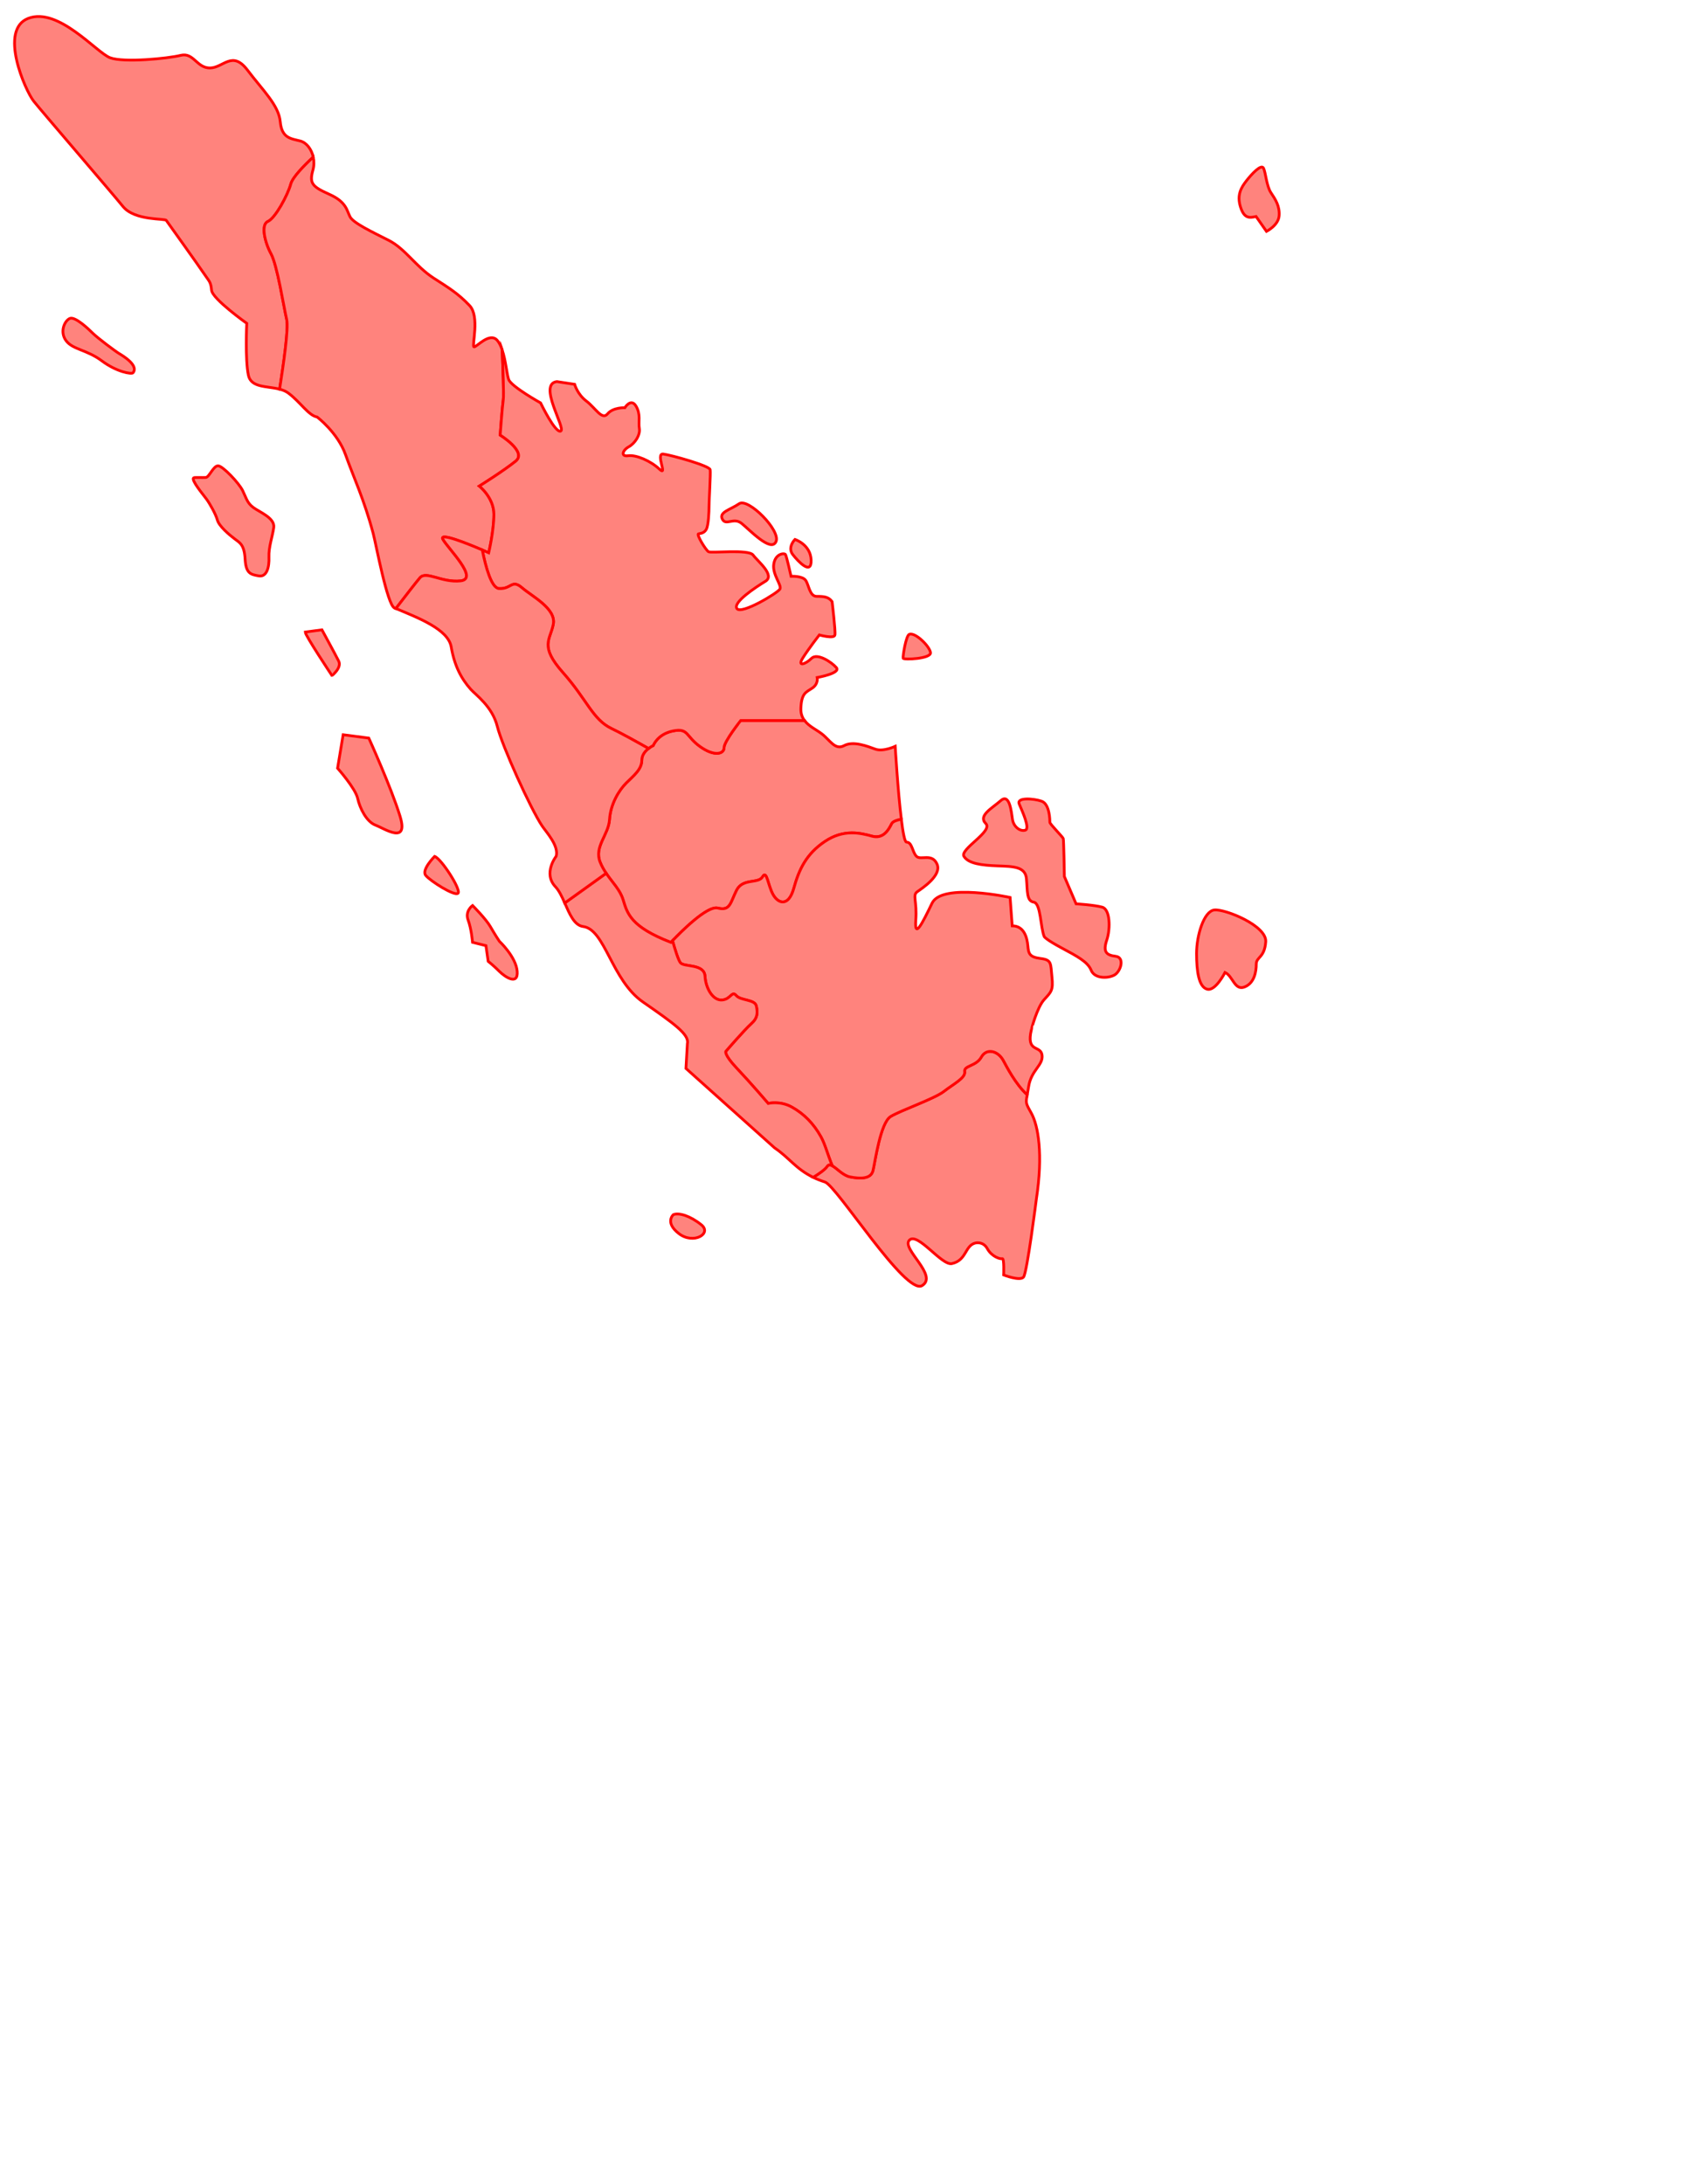 <?xml version="1.0" encoding="utf-8"?>
<!-- Generator: Adobe Illustrator 16.0.0, SVG Export Plug-In . SVG Version: 6.00 Build 0)  -->
<!DOCTYPE svg PUBLIC "-//W3C//DTD SVG 1.1//EN" "http://www.w3.org/Graphics/SVG/1.1/DTD/svg11.dtd">
<svg version="1.1" id="Indonesia" xmlns="http://www.w3.org/2000/svg" xmlns:xlink="http://www.w3.org/1999/xlink" x="0px" y="0px"
	 width="612px" height="792px" viewBox="0 0 612 792" enable-background="new 0 0 612 792" xml:space="preserve">
<g id="Sumatera-sub">
	<g id="KepulauanRiau">
		<path fill="#ff837d" stroke="#FF0000" stroke-miterlimit="10" d="M337.559,236.676c-0.201-2.226-5.463-7.487-7.688-6.678
			c-1.202,0.437-2.43,8.094-2.227,8.701C327.846,239.306,337.762,238.901,337.559,236.676z"/>
		<path fill="#ff837d" stroke="#FF0000" stroke-miterlimit="10" d="M461.063,69.874c-1.613-2.434-1.89-7.285-2.693-8.903
			c-0.813-1.618-4.316,2.158-6.205,4.586c-1.895,2.428-3.51,5.127-2.16,9.443c1.35,4.313,3.237,4.046,5.666,3.507l3.777,5.396
			c0,0,4.313-2.153,4.586-5.666C464.299,74.73,462.681,72.302,461.063,69.874z"/>
	</g>
	<g id="KepulauanBangkaBelitung">
		<path fill="#ff837d" stroke="#FF0000" stroke-miterlimit="10" d="M440.555,329.959c-3.844,0.398-6.475,9.308-6.475,15.777
			c0,6.479,0.809,12.146,3.844,12.95c3.035,0.813,6.479-6.07,6.479-6.07c2.833,1.22,3.438,6.684,7.083,5.267
			c3.642-1.416,4.249-5.666,4.249-8.296c0-2.637,3.029-2.229,3.438-8.101C459.576,335.618,444.399,329.554,440.555,329.959z"/>
		<path fill="#ff837d" stroke="#FF0000" stroke-miterlimit="10" d="M404.739,346.754c-3.44-0.405-4.654-1.619-3.237-5.868
			c1.416-4.249,1.214-11.13-1.619-11.938c-2.833-0.81-9.51-1.215-9.51-1.215l-4.25-9.915c0,0-0.203-13.152-0.404-13.76
			c-0.203-0.606-4.857-5.261-4.857-5.868c0-0.604,0-6.677-3.029-7.688c-3.035-1.011-9.104-1.417-8.1,1.012
			c1.018,2.428,4.053,8.897,2.229,9.51c-1.819,0.607-4.25-1.214-4.651-3.845c-0.401-2.63-1.015-9.713-4.25-6.88
			s-8.297,5.464-5.465,8.297c2.834,2.833-9.511,9.308-7.893,11.938c1.615,2.63,6.479,3.237,12.143,3.439
			c5.664,0.203,10.116,0.203,10.521,4.654c0.4,4.446,0,8.094,2.631,8.493c2.631,0.404,2.428,9.313,3.844,12.552
			c0,0,0.606,1.012,6.272,4.047s9.511,5.059,10.726,8.094c1.217,3.035,5.868,3.035,8.299,1.821
			C406.561,352.42,408.18,347.156,404.739,346.754z"/>
	</g>
	<path id="Jambi" fill="#ff837d" stroke="#FF0000" stroke-miterlimit="10" d="M262.67,271.083c0,2.266-3.4,3.396-8.689-0.378
		c-5.289-3.778-4.155-6.807-9.822-5.667c-5.667,1.134-7.178,5.29-7.178,5.29s-4.156,1.89-4.156,5.289
		c0,3.396-3.022,5.667-5.667,8.312c-2.644,2.646-5.667,7.555-6.044,13.222c-0.378,5.668-5.666,9.823-3.4,15.489
		c2.266,5.666,6.799,8.69,8.311,13.601c1.512,4.911,2.645,9.823,17.378,15.489c0,0,12.466-13.601,17-12.467
		c4.534,1.133,4.533-1.89,6.8-6.423c2.267-4.534,7.934-2.271,9.445-4.912c1.511-2.646,1.89,3.021,3.778,6.423
		c1.888,3.401,5.667,4.532,7.556-2.267c1.888-6.806,4.533-12.475,11.333-17.001c6.8-4.532,12.845-3.022,17-1.895
		c4.156,1.133,6.045-2.266,7.183-4.532c0.387-0.771,1.798-1.271,3.479-1.606c-1.263-10.276-2.221-26.431-2.221-26.431
		s-4.372,2.061-7.199,1.025c-2.83-1.023-7.979-3.086-11.325-1.28c-3.345,1.8-5.146-2.063-8.234-4.375
		c-1.98-1.485-4.589-2.657-6.142-4.729h-23.14C268.714,261.26,262.67,268.817,262.67,271.083z"/>
	<path id="Lampung" fill="#ff837d" stroke="#FF0000" stroke-miterlimit="10" d="M363.918,384.419c-1.889-3.398-6.045-4.533-7.934-1.139
		c-1.896,3.4-6.422,3.021-6.045,5.287c0.377,2.271-4.156,4.534-7.562,7.185c-3.396,2.646-15.483,6.8-19.271,9.063
		c-3.774,2.271-5.666,16.623-6.422,19.646c-0.756,3.021-4.529,3.021-8.313,2.267c-3.778-0.755-6.8-6.045-8.312-3.778
		c-0.774,1.162-3.037,2.726-5.06,3.962c1.254,0.604,2.647,1.171,4.269,1.688c4.286,1.354,29.25,41.228,35.244,37.571
		c5.993-3.65-7.602-13.365-4.625-16.473c2.979-3.102,11.717,9.318,15.438,8.491c5.41-1.201,4.66-6.505,8.488-7.462
		c0,0,2.83-0.772,4.373,2.059c1.545,2.831,4.635,3.86,5.403,3.604c0.771-0.258,0.517,5.919,0.517,5.919s5.918,2.313,7.203,0.771
		c1.287-1.545,4.66-28.313,4.66-28.313c2.479-16.161,0.69-26.636-1.83-31.125c-2.033-3.617-2.041-3.609-1.498-6.672
		C368.309,392.991,365.146,386.633,363.918,384.419z"/>
	<g id="NanggröeAcehDarussalam">
		<path fill="#ff837d" stroke="#FF0000" stroke-miterlimit="10" d="M43.14,128.148c-1.35-0.81-7.824-5.666-9.443-7.285
			c-1.619-1.613-6.475-6.199-8.364-5.396s-3.776,4.854-1.348,8.094c2.428,3.237,7.554,3.237,12.95,7.284s10.826,4.949,11.332,4.317
			C50.425,132.466,44.489,128.958,43.14,128.148z"/>
		<path id="NanggröeAcehDarussalam" fill="#ff837d" stroke="#FF0000" stroke-miterlimit="10" d="M103.996,115.814
			c-1.133-4.911-3.4-19.645-5.667-23.801s-3.778-10.578-1.133-11.711s7.178-9.445,8.311-13.6c0.663-2.433,4.798-6.651,8.129-9.751
			c-0.629-2.897-2.48-5.25-4.679-5.824c-3.33-0.871-6.74-0.938-7.286-6.96c-0.545-6.025-6.332-11.401-11.874-18.731
			c-5.542-7.331-8.74-0.854-13.586-0.793c-4.847,0.066-5.982-5.745-10.652-4.576c-4.671,1.169-20.67,2.722-25.612,0.874
			c-4.945-1.845-18.69-18.396-29.624-14.313C-0.609,10.709,9.17,32.844,12.209,36.67c3.041,3.828,28.082,32.892,32.397,38.202
			c4.317,5.31,15.526,4.236,15.729,5.07c0,0,11.929,16.657,13.738,19.385c1.808,2.724,2.396,2.776,2.681,5.919
			c0.285,3.139,12.761,12.004,12.761,12.004s-0.626,13.021,0.585,18.798c0.968,4.618,6.78,3.887,11.335,5.072
			C102.806,132.363,104.754,119.101,103.996,115.814z"/>
	</g>
	<g id="SumateraUtara">
		<path fill="#ff837d" stroke="#FF0000" stroke-miterlimit="10" d="M91.898,184.026c-2.229-1.653-2.494-3.313-3.854-6.105
			c-1.36-2.796-7.104-8.815-8.842-9.004c-1.738-0.189-3.287,4.122-4.535,4.217c-1.247,0.096-4.232-0.116-4.458,0.143
			c-0.832,0.948,3.438,5.976,4.686,7.68c1.248,1.703,3.363,5.446,3.968,7.632c0.605,2.18,4.156,5.212,6.159,6.729
			c2.003,1.521,3.589,2.132,3.891,7.396c0.302,5.26,2.003,5.592,4.951,6.107c2.947,0.521,3.854-3.222,3.703-6.82
			c-0.151-3.604,1.247-7.25,1.738-10.71C99.796,187.816,94.127,185.685,91.898,184.026z"/>
		<path fill="#ff837d" stroke="#FF0000" stroke-miterlimit="10" d="M122.866,239.711c-1.214-2.428-6.07-11.332-6.07-11.332l-6.07,0.809
			c0,1.214,9.712,15.784,9.712,15.784S124.081,242.139,122.866,239.711z"/>
		<path id="SumateraUtara" fill="#ff837d" stroke="#FF0000" stroke-miterlimit="10" d="M167.088,210.638
			c6.8-0.756-4.533-11.711-6.422-15.111c-1.889-3.396,16.623,4.911,16.623,4.911s1.889-7.934,1.889-13.978s-5.29-10.2-5.29-10.2
			s9.067-5.667,13.223-9.066c4.156-3.396-5.667-9.439-5.667-9.439s0.756-10.2,1.133-12.85c0.234-1.637-0.111-10.943-0.409-18.069
			c-0.457-1.35-1.022-2.538-1.753-3.392c-2.812-3.263-7.672,2.667-8.491,2.315c-0.82-0.352,2.188-10.971-1.543-14.922
			c-4.374-4.632-7.977-6.69-13.123-10.035c-6.49-4.219-10.244-10.606-16.209-13.636c-5.965-3.03-12.86-6.258-14.059-8.548
			c-1.198-2.291-1.283-5.395-7.556-8.183c-6.273-2.79-7.24-3.992-5.918-8.749c0.449-1.61,0.443-3.25,0.119-4.737
			c-3.331,3.1-7.466,7.318-8.129,9.751c-1.133,4.149-5.667,12.467-8.311,13.6c-2.645,1.133-1.133,7.555,1.133,11.711
			s4.533,18.89,5.667,23.801c0.759,3.287-1.189,16.549-2.562,25.313c1.144,0.298,2.211,0.71,3.1,1.36
			c4.425,3.27,7.32,8.146,10.523,8.743c0,0,7.462,5.66,10.292,13.641c2.83,7.979,6.738,16.194,10.035,28.563
			c1.029,3.859,5.079,25.895,7.718,27.016c0.166,0.07,0.341,0.146,0.51,0.22c3.306-4.304,7.444-9.646,8.74-11.153
			C154.62,206.861,160.288,211.394,167.088,210.638z"/>
	</g>
	<path id="SumateraSelatan" fill="#ff837d" stroke="#FF0000" stroke-miterlimit="10" d="M378.785,362.474
		c2.572-2.831,3.345-3.347,2.83-8.234c-0.516-4.889,0.001-6.177-4.117-6.688c-4.117-0.52-4.372-1.807-4.63-4.63
		c-0.257-2.83-1.286-7.204-5.66-7.204l-0.772-10.292c0,0-24.688-5.403-28.303,2.061c-3.609,7.463-6.432,13.122-5.918,6.175
		c0.516-6.942-1.279-9.008,0.516-10.293c1.793-1.281,9.006-5.919,7.205-10.031c-1.803-4.115-5.92-1.283-7.463-2.828
		c-1.545-1.547-1.545-5.146-3.603-5.146c-0.655,0-1.308-3.516-1.896-8.306c-1.688,0.335-3.101,0.839-3.481,1.606
		c-1.134,2.271-3.021,5.666-7.177,4.532s-10.205-2.644-17,1.894c-6.8,4.527-9.445,10.196-11.333,17.002
		c-1.888,6.799-5.667,5.667-7.556,2.267c-1.889-3.398-2.267-9.064-3.778-6.423s-7.178,0.378-9.445,4.912
		c-2.267,4.531-2.266,7.556-6.8,6.423c-3.955-0.988-13.94,9.228-16.428,11.854c0.896,3.188,2.102,7.086,2.87,8.011
		c1.349,1.613,8.634,0.27,8.903,4.854c0.27,4.587,2.967,8.904,6.205,8.635c3.237-0.271,3.508-3.507,5.126-1.616
		c1.619,1.891,6.746,1.352,7.285,3.773c0.539,2.43,0.539,4.317-1.889,6.479c-2.428,2.153-9.173,9.979-9.173,9.979
		s-0.81,1.078,4.047,6.205s11.332,12.681,11.332,12.681s4.317-1.074,8.634,1.354s7.825,5.935,10.522,10.791
		c1.485,2.673,2.483,6.651,4.068,10.416c1.638,0.874,3.878,3.54,6.478,4.06c3.777,0.758,7.556,0.758,8.312-2.267
		c0.76-3.023,2.646-17.378,6.427-19.646c3.772-2.267,15.862-6.421,19.269-9.063c3.398-2.646,7.938-4.911,7.561-7.183
		c-0.377-2.269,4.152-1.889,6.045-5.284c1.889-3.399,6.045-2.271,7.934,1.134c1.229,2.214,4.391,8.578,8.736,12.549
		c0.132-0.739,0.294-1.653,0.469-2.85c0.9-6.142,5.412-7.854,4.889-11.577c-0.521-3.73-5.889-0.694-3.855-9.266
		C374.152,373.279,376.211,365.305,378.785,362.474z"/>
	<g id="Riau">
		<path fill="#ff837d" stroke="#FF0000" stroke-miterlimit="10" d="M268.963,189.73c2.833,2.229,10.724,10.729,12.545,6.684
			c1.821-4.053-10.117-15.986-13.355-13.766c-3.238,2.229-7.487,3.035-6.07,5.666C263.374,190.711,266.13,187.505,268.963,189.73z"
			/>
		<path fill="#ff837d" stroke="#FF0000" stroke-miterlimit="10" d="M294.256,203.085c-0.202-5.666-5.868-7.487-5.868-7.487
			s-2.833,2.833-0.81,5.463C289.603,203.693,294.458,208.751,294.256,203.085z"/>
		<path id="Riau" fill="#ff837d" stroke="#FF0000" stroke-miterlimit="10" d="M181.014,213.414c4.587,0.27,4.588-3.513,8.364-0.271
			c3.777,3.238,12.411,7.554,11.332,13.22c-1.08,5.666-5.126,7.824,3.507,17.537c8.633,9.713,10.792,16.998,17.537,20.235
			c3.792,1.82,9.206,4.835,13.506,7.27c0.908-0.707,1.721-1.072,1.721-1.072s1.512-4.156,7.178-5.29
			c5.667-1.139,4.533,1.889,9.822,5.667c5.289,3.772,8.689,2.644,8.689,0.378c0-2.271,6.044-9.823,6.044-9.823h23.14
			c-0.869-1.159-1.412-2.596-1.319-4.534c0.257-5.401,1.802-5.661,4.117-7.205c2.315-1.543,1.801-3.854,1.801-3.854
			s8.749-1.544,6.948-3.604c-1.801-2.058-6.948-5.398-9.006-3.344s-5.402,3.344-3.087-0.258c2.315-3.604,5.918-8.234,5.918-8.234
			s5.406,1.546,5.663,0.002c0.257-1.543-1.029-12.092-1.029-12.092c-1.301-1.747-2.949-1.896-5.579-1.896
			c-2.63,0-2.833-4.25-4.047-5.864c-1.214-1.619-5.261-1.417-5.261-1.417s-1.619-7.285-2.023-7.896
			c-0.404-0.604-3.642-0.401-4.25,3.44c-0.607,3.845,3.036,7.688,2.226,9.104c-0.81,1.417-13.962,9.313-15.581,7.082
			c-1.619-2.226,6.678-7.688,10.32-9.915c3.643-2.226-2.833-7.283-4.452-9.51c-1.619-2.226-15.176-0.604-16.188-1.214
			c-1.012-0.607-4.452-6.272-3.642-6.479c0.81-0.198,2.023-0.198,2.833-1.615c0.809-1.417,1.012-6.479,1.012-8.499
			c0-2.023,0.607-11.736,0.405-13.152c-0.203-1.417-13.962-5.261-16.998-5.666c-3.036-0.405,1.821,8.499-1.417,5.463
			c-3.238-3.036-8.499-5.261-11.332-4.854c-2.833,0.399-2.023-2.023,0.202-3.237c2.226-1.214,4.25-4.25,3.845-6.678
			c-0.405-2.434,0.607-5.063-1.214-8.1c-1.821-3.029-4.047,0.607-4.047,0.607s-4.25-0.202-6.273,2.226
			c-2.023,2.434-4.452-2.226-7.689-4.648c-3.237-2.434-4.25-6.07-4.25-6.07l-6.434-0.979c-7.056,0.826,3.345,16.979,1.399,17.934
			c-1.946,0.951-7.317-10.214-7.317-10.214s-10.685-5.959-11.576-8.49c-0.659-1.873-1.061-6.938-2.364-10.766
			c0.297,7.125,0.643,16.438,0.409,18.069c-0.377,2.646-1.133,12.85-1.133,12.85s9.823,6.045,5.667,9.439
			c-4.156,3.4-13.223,9.066-13.223,9.066s5.29,4.156,5.29,10.2s-1.889,13.978-1.889,13.978s-0.925-0.415-2.335-1.02
			C176.167,205.522,178.245,213.25,181.014,213.414z"/>
	</g>
	<g id="Bengkulu">
		<path fill="#ff837d" stroke="#FF0000" stroke-miterlimit="10" d="M254.394,444.084c-4.047-3.238-8.094-4.452-10.118-3.646
			c0,0-3.237,2.833,2.023,6.88C251.561,451.365,258.44,447.321,254.394,444.084z"/>
		<path id="Bengkulu" fill="#ff837d" stroke="#FF0000" stroke-miterlimit="10" d="M297.838,412.255
			c-2.698-4.856-6.206-8.362-10.522-10.791c-4.316-2.434-8.634-1.354-8.634-1.354s-6.475-7.554-11.332-12.681
			s-4.047-6.205-4.047-6.205s6.745-7.825,9.173-9.982c2.428-2.152,2.428-4.047,1.889-6.476c-0.539-2.428-5.666-1.889-7.285-3.776
			c-1.619-1.887-1.889,1.354-5.126,1.619c-3.238,0.271-5.936-4.048-6.205-8.635c-0.27-4.588-7.555-3.238-8.903-4.856
			c-0.768-0.922-1.974-4.814-2.87-8.006c-0.364,0.392-0.572,0.612-0.572,0.612c-14.733-5.666-15.867-10.579-17.378-15.489
			c-1.111-3.605-3.853-6.208-6.129-9.579l-15.028,10.782c1.755,3.961,3.454,8.109,6.674,8.525
			c7.975,1.021,10.287,19.437,21.671,27.344c11.384,7.907,16.885,11.798,16.149,15.104l-0.516,9.011l32.166,28.815
			c5.338,3.598,7.694,7.637,14.001,10.668c2.023-1.24,4.285-2.8,5.06-3.962c0.472-0.708,1.091-0.678,1.834-0.28
			C300.321,418.906,299.323,414.928,297.838,412.255z"/>
	</g>
	<g id="SumateraBarat">
		<path fill="#ff837d" stroke="#FF0000" stroke-miterlimit="10" d="M133.793,267.635l-9.308-1.214l-2.023,12.141
			c0,0,6.475,7.285,7.284,10.934c0.81,3.642,3.238,8.492,6.476,9.706c3.237,1.221,12.141,7.285,8.903-3.231
			C141.887,285.441,133.793,267.635,133.793,267.635z"/>
		<path fill="#ff837d" stroke="#FF0000" stroke-miterlimit="10" d="M157.67,310.531c0,0-4.856,4.856-3.237,6.88
			c1.619,2.023,10.522,7.689,11.736,6.479C167.383,322.674,160.099,311.343,157.67,310.531z"/>
		<path fill="#ff837d" stroke="#FF0000" stroke-miterlimit="10" d="M181.143,341.284c0,0-1.619-2.428-3.238-5.261
			c-1.619-2.833-6.475-7.688-6.475-7.688s-2.833,2.021-1.619,5.261s1.619,8.095,1.619,8.095l4.856,1.214l0.81,5.666
			c0,0,2.023,1.618,4.047,3.646c2.024,2.021,6.88,5.262,6.475,0C187.213,346.95,181.143,341.284,181.143,341.284z"/>
		<path fill="#ff837d" stroke="#FF0000" stroke-miterlimit="10" d="M217.714,312.639c-2.266-5.666,3.022-9.821,3.4-15.489
			c0.378-5.667,3.4-10.578,6.044-13.222c2.644-2.645,5.667-4.912,5.667-8.313c0-1.896,1.292-3.314,2.435-4.211
			c-4.3-2.435-9.713-5.443-13.506-7.27c-6.745-3.237-8.903-10.522-17.537-20.235c-8.634-9.713-4.587-11.872-3.507-17.537
			c1.08-5.666-7.555-9.979-11.332-13.22c-3.776-3.237-3.777,0.54-8.364,0.271c-2.769-0.163-4.848-7.896-6.062-13.995
			c-4.913-2.107-15.755-6.532-14.287-3.896c1.889,3.4,13.222,14.355,6.422,15.111c-6.8,0.755-12.468-3.777-14.734-1.133
			c-1.296,1.513-5.434,6.854-8.74,11.147c7.863,3.319,18.969,7.46,20.074,13.938c1.129,6.616,3.536,11.412,7.104,15.382
			c1.897,2.11,7.815,6.229,9.616,13.437c1.801,7.2,12.049,29.778,16.211,36.021c1.542,2.313,6.173,7.2,5.144,11.062
			c0,0-4.888,6.182-0.257,11.063c1.336,1.41,2.357,3.617,3.361,5.885l15.028-10.782
			C219.077,315.446,218.314,314.139,217.714,312.639z"/>
	</g>
</g>
<g id="Sulawesi-sub" display="none">
	<g id="SulawesiUtara" display="inline">
		<path fill="#ff837d" stroke="#FF0000" stroke-miterlimit="10" d="M282.546,153.426c-2.28-1.521-2.027-4.813-6.84-6.333
			c-4.813-1.521-5.32,2.787-9.373,9.12c-4.054,6.333-9.88,5.573-12.16,5.32c-2.28-0.259-0.253,7.347-0.253,7.347
			s-3.04,2.28-6.84,2.28c-3.8,0-13.68,15.96-20.267,17.729c-6.308,1.698-26.524-4.021-34.678-5.627l0.956,9.79l14.277,8.159
			c0,0,0.263,8.923-0.972,14.954c1.874,0.091,4.018,0.129,6.483,0.084c13.68-0.253,32.426-5.32,32.426-5.32
			s13.426-20.52,20.772-27.104c7.346-6.59,9.627-11.904,10.387-16.724c0.76-4.813,2.533-6.08,6.08-7.093
			C286.092,159,284.826,154.946,282.546,153.426z"/>
		<path fill="#ff837d" stroke="#FF0000" stroke-miterlimit="10" d="M354.906,12.539c-0.182-2.712-2.713-8.32-6.512-8.501
			c-3.797-0.187-2.713,12.299-0.904,14.646c1.809,2.354,0.725,4.522-0.541,8.501c-1.268,3.979,0.725,7.234,0.725,7.234
			c4.521,1.086,6.328-10.313,7.596-12.661C356.535,19.412,355.088,15.251,354.906,12.539z"/>
	</g>
	<path id="Gorontalo" display="inline" fill="#ff837d" stroke="#FF0000" stroke-miterlimit="10" d="M207.37,201.213l-14.277-8.159
		l-0.956-9.79c-0.36-0.071-0.73-0.146-1.041-0.199c-7.347-1.267-6.08,2.28-9.12,6.08s-16.466-9.12-16.466-9.12
		s-8.752-0.146-13.747-0.328c-1.114,3.698-3.507,8.886-8.168,8.648c-7.208-0.36-38.56-2.884-39.64,0.72
		c-1.081,3.604-0.721,6.485,3.964,13.693c1.762,2.708,3.366,5.265,4.631,7.591c1.526-0.021,2.847-0.018,3.814,0.074
		c5.319,0.507,6.84-5.32,9.373-6.333c2.533-1.013,5.573,1.267,9.626,5.32c4.054,4.053,5.827-0.512,13.173-1.773
		c7.347-1.267,40.026,0.253,40.026,0.253l6.586,6.333c0,0,2.733,1.53,11.25,1.942C207.632,210.136,207.37,201.213,207.37,201.213z"
		/>
	<path id="SulawesiBarat" display="inline" fill="#ff837d" stroke="#FF0000" stroke-miterlimit="10" d="M36.563,371.057l15.856,0.72
		c0,0,1.801-10.451,2.162-19.46c0.36-9.01-5.766-6.126-5.766-6.126s0-12.253,0.36-18.738c0.36-6.479-1.441-11.526-2.883-14.416
		c-1.443-2.884-1.801-8.286-4.325-11.892c-2.003-2.86-2.415-22.965-2.5-31.14c-1.336,1.616-2.492,3.13-3.157,4.259
		c-2.533,4.306-2.533,10.386-4.307,11.146c-1.773,0.76-4.56,5.568-6.333,11.647c-1.773,6.08,1.267,16.213,4.053,24.573
		c2.787,8.354-4.307,6.587-7.853,8.863c-3.547,2.277-2.787,19.763-5.573,25.589c-2.787,5.821-9.626,5.063-12.16,6.075
		c-2.534,1.019-0.507,7.098,2.787,9.119c3.293,2.026-2.28,10.392-3.04,14.946c-0.76,4.563,5.827,21.279,5.827,21.279
		s17.396-5.043,19.989-5.064l6.862-10.493L36.563,371.057L36.563,371.057z"/>
	<path id="SulawesiSelatan" display="inline" fill="#ff837d" stroke="#FF0000" stroke-miterlimit="10" d="M133.142,370.698
		c5.768-5.399-3.604-9.369-9.009-12.974c-5.405-3.604-13.333-7.568-19.101-8.648c-5.767-1.081-11.53-4.318-17.657-9.009
		c-6.127-4.685-10.81-15.497-12.613-14.776c-1.803,0.727-9.729,0.36-14.054-0.721c-2.402-0.6-7.469,0.246-11.502,1.116
		c0.002,0.58,0.004,1.16-0.03,1.766c-0.36,6.485-0.36,18.738-0.36,18.738s6.125-2.884,5.766,6.126
		c-0.36,9.009-2.162,19.46-2.162,19.46l-15.856-0.72v20.896l-6.862,10.493c0.006,0,0.018-0.002,0.024-0.002
		c2.533,0,5.32,3.546,3.546,9.373c-1.773,5.826,6.587,17.229,6.587,17.229s0.76,24.063-1.773,26.599
		c-2.533,2.534-2.28,15.706-2.28,20.52c0,4.814-6.333,9.627-8.866,20.271c-2.533,10.64,14.439,19.76,18.24,20.771
		c3.8,1.02,9.373-6.84,12.16-6.08c2.787,0.767,6.333,0,8.613-1.771c2.28-1.773,8.867,2.279,8.867,2.279
		c3.546-5.573-5.573-17.479-6.333-24.066c-0.76-6.586,3.546-15.199,5.573-22.799c2.027-7.604-1.773-12.16-2.026-13.173
		c-0.253-1.02-1.013-28.373-1.013-28.373s1.773-0.761,4.56-5.066c2.787-4.305-1.52-8.613-1.52-8.613s0.253-17.98-0.253-18.233
		c-6.668-3.335-8.106-12.16-8.106-12.16s15.706-14.946,19.506-15.959c3.8-1.015,14.44-0.507,16.973,2.533
		c2.533,3.039-1.014,7.6-1.014,7.6l0.048,1.55c2.146-0.687,4.517-0.979,6.705-0.208c6.127,2.161,10.092,5.403,14.056,6.485
		c0.798,0.218,1.835,0.171,3.022,0.038C126.375,377.893,129.459,374.149,133.142,370.698z"/>
	<g id="SulawesiTengah" display="inline">
		<path fill="#ff837d" stroke="#FF0000" stroke-miterlimit="10" d="M196.162,288.703c-6.08-1.773-15.706,1.267-18.239,7.854
			c-2.533,6.586,4.307,13.426,4.307,13.426s5.319-6.586,9.373-11.653C195.655,293.263,202.242,290.477,196.162,288.703z"/>
		<path fill="#ff837d" stroke="#FF0000" stroke-miterlimit="10" d="M196.921,298.577c0,0,6.84,10.646,10.64,8.106
			c3.8-2.534,2.28-13.427,2.28-13.427S200.721,284.903,196.921,298.577z"/>
		<path fill="#ff837d" stroke="#FF0000" stroke-miterlimit="10" d="M203.508,262.357c-2.787-6.586-18.24-3.293-24.573-2.787
			c-6.333,0.513-3.546,4.563,0.507,6.593c4.054,2.021,1.267,3.034,1.267,3.034l-29.64-1.52l-1.52,8.867l-20.267,0.507
			c0-9.626-6.586-4.307-13.173,2.026c-6.586,6.333-7.853,15.447-8.866,20.013c-1.014,4.56-14.693,1.013-19.253-0.767
			c-4.56-1.771-5.32-9.873-6.586-13.679c-1.267-3.8-5.827-8.354-11.4-7.6c-5.573,0.76-8.613-13.68-10.893-30.906
			c-2.28-17.226,9.12-34.199,16.72-39.266c7.6-5.067,10.386-2.533,14.946,1.267c3.731,3.108,14.911,2.32,21.772,2.206
			c-1.265-2.326-2.869-4.882-4.631-7.591c-4.685-7.208-5.045-10.089-3.964-13.693c1.08-3.604,32.432-1.081,39.64-0.72
			c4.661,0.232,7.054-4.95,8.168-8.646c-1.584-0.061-2.799-0.115-3.227-0.182c-1.773-0.253-9.373-2.278-18.746-1.52
			c-9.373,0.758-8.866-7.097-11.652-9.626c-2.787-2.533-9.627,2.274-9.88-0.765c-0.254-3.039-15.707-2.528-15.707-2.528
			s0.253,3.546-0.507,8.104c-0.76,4.563-2.28,6.586-5.573,9.12c-3.293,2.533-4.307,8.36-9.12,8.104
			c-4.813-0.254-4.053-5.063-8.613-7.603c-4.56-2.533-0.76,7.854-5.32,8.866c-4.56,1.014-4.56,10.387-4.307,13.173
			c0.253,2.787-2.787-0.507-6.84,2.28c-4.053,2.786-4.56,13.426-2.28,17.729c2.28,4.312-0.253,4.813-2.533,10.135
			c-2.28,5.317,1.013,25.079,1.013,25.079s-5.237,5.378-9.003,9.931c0.085,8.175,0.497,28.274,2.5,31.14
			c2.523,3.604,2.882,9.008,4.325,11.892c1.308,2.614,2.893,7.021,2.913,12.65c4.033-0.87,9.1-1.718,11.502-1.116
			c4.325,1.081,12.251,1.439,14.054,0.722c1.803-0.722,6.486,10.097,12.613,14.775c6.127,4.687,11.891,7.928,17.657,9.009
			c5.768,1.08,13.695,5.045,19.101,8.648c5.405,3.604,14.776,7.563,9.009,12.974c-3.683,3.451-6.767,7.194-8.147,10.48
			c4.716-0.521,11.902-2.402,16.797,5.366c0,0,7.825-2.945,14.605,4.665l-0.008-0.421c7.6,3.548,5.32-3.548,2.28-7.348
			s-2.787-6.08-5.32-10.386c-2.533-4.311-9.626-6.08-9.373-10.645c0.253-4.562-7.347-16.214-10.387-20.268
			c-3.04-4.056-6.586-3.04-9.626-5.573c-3.04-2.531-11.399-12.158-10.387-16.973c1.014-4.813,4.813,3.293,9.627,7.601
			c4.813,4.311,9.119-0.508,10.133-6.333c1.014-5.826,3.8-6.079,12.413-7.348c8.613-1.27,16.466-13.937,24.826-24.571
			c8.359-10.641,7.093-12.666,7.093-12.666s9.373,0.764,11.146-3.039c1.773-3.802,3.293,4.31,8.866,8.104
			c5.573,3.8,5.066-2.279,6.84-6.08C206.293,271.475,206.294,268.943,203.508,262.357z"/>
	</g>
	<g id="SulawesiTenggara" display="inline">
		<path fill="#ff837d" stroke="#FF0000" stroke-miterlimit="10" d="M191.348,429.3c-2.786-1.02-6.84-2.787-7.6,4.56
			c-0.76,7.347,6.333,8.36,6.333,8.36c4.054-0.254,6.333-2.787,6.587-8.867C196.921,427.273,194.135,430.313,191.348,429.3z"/>
		<path fill="#ff837d" stroke="#FF0000" stroke-miterlimit="10" d="M139.163,483.512c-2.09,0-6.333,6.333-5.573,10.133
			c0.761,3.8,7.854,11.906,10.134,10.387C146.002,502.512,144.483,483.512,139.163,483.512z"/>
		<path fill="#ff837d" stroke="#FF0000" stroke-miterlimit="10" d="M188.815,489.338c-5.066-1.521-2.786-3.806-4.053-9.119
			c-1.267-5.32,2.786-11.4,6.84-12.413c4.053-1.014,1.772-8.866,0.253-11.906s-4.813-5.827-9.373-3.294s-3.547,14.44-4.56,19
			c-1.014,4.563-1.014,16.72-1.014,19.76c0,3.039-2.787,4.059-6.333,1.019c-3.547-3.04-1.014-5.573,3.04-10.646
			c4.053-5.063,1.267-6.84,2.026-14.688c0.76-7.854-2.533-8.106-5.32-4.313c-2.786,3.8-6.079,2.786-11.399,4.563
			c-5.32,1.771-2.28,8.354-0.253,11.9c2.026,3.553,0,7.353-2.533,11.146c-2.534,3.8-0.761,9.12-0.761,9.12
			c1.014,1.52,3.294,0.76,6.08,0.506c2.787-0.253,9.12-0.253,7.6,3.547s-3.8,10.64,5.32,11.146c9.12,0.506,8.359-6.333,6.08-10.139
			c-2.28-3.8,4.56-1.771,11.146-5.063C198.188,496.178,193.881,490.858,188.815,489.338z"/>
		<path fill="#ff837d" stroke="#FF0000" stroke-miterlimit="10" d="M141.792,386.549c-6.128-9.729-15.855-4.324-19.819-5.407
			c-3.964-1.082-7.929-4.324-14.056-6.485c-2.188-0.771-4.56-0.479-6.705,0.208l0.459,15.17c0,0-6.84,8.106-7.6,12.413
			c-0.76,4.313,23.813,27.612,23.813,27.612s8.36,1.773,9.627,4.813c1.267,3.04-0.761,3.299-4.054,5.826
			c-3.293,2.533-3.04,7.854-3.547,19.253c-0.506,11.399,12.667,12.413,22.293,13.938c9.627,1.52,6.08-3.547,4.054-6.08
			c-2.027-2.533,0.253-8.866,0.253-11.653c0-2.786,15.96-4.307,15.96-4.307s5.573-4.313,9.119,0
			c3.547,4.307,9.627-1.521,9.627-1.521V436.9l-8.106-0.507c0,0-3.293-4.307-5.573-9.119c-2.28-4.813-3.293-9.88-12.666-14.693
			c-9.374-4.813,1.772-7.093,1.772-7.093l-0.245-14.271C149.617,383.6,141.792,386.549,141.792,386.549z"/>
	</g>
</g>
<g id="Jawa-sub" display="none">
	<path id="JawaTimur" display="inline" fill="#ff837d" stroke="#FF0000" stroke-miterlimit="10" d="M550.889,191.531
		c-4.963-2.521-9.59-4.762-13.192-9.813c-3.503-4.907-0.104-15.487,2.156-21.193c0.033-3.188,0.777-6.06,2.099-8.601
		c-0.327-0.005-0.532-0.005-0.532-0.005c1.015-12.54-3.046-20.287-5.754-21.646c-2.707-1.354-12.188-1.688-13.875-2.024
		c-1.691-0.339-1.354-5.415-2.031-7.659c-2.168-7.179-8.573,4.045-19.399,4.045s-12.637,1.515-17.601,4.04
		c-4.964,2.521-25.72-6.063-35.194-9.604c-9.478-3.531-4.513-7.438-0.897-15.524c3.604-8.082-4.964-14.284-3.609-13.271
		c1.354,1.007,30.687,5.054,41.964,5.054c11.281,0,6.771-8.089,9.479-7.576c2.707,0.508,11.729,0,25.72-10.609
		c13.988-10.613-47.831-7.58-58.208-7.075c-10.378,0.509-12.636,1.521-17.598,8.59c-4.965,7.075-8.574,4.04-10.38-1.01
		c-1.81-5.053-15.795-6.568-22.108-4.548c-6.313,2.021-13.987-7.077-21.208-6.063c-4.604,0.646-8.839-4.256-12.595-8.15
		c-1.021,7.837-2.55,20.269-2.55,24.864c0,6.921-5.438,13.837-10.377,15.813c-4.938,1.979-9.391-5.436-11.856-0.494
		c-2.476,4.941-1.483,27.184-1.483,27.184s7.906,4.442,5.438,10.869c-2.472,6.429-9.392,8.4-13.838,13.348
		c-2.638,2.93-3.703,8.289-3.938,12.89c15.063-0.188,27.284,1.795,27.284,1.795s1.019,7.445,12.185,6.433
		c5.724-0.521-3.963-8.938,31.813-2.027c29.781,5.753,35.083,10.732,46.363-2.03c7.444-8.432,20.075,1.896,30.457,8.46
		c10.379,6.57,26.171,10.499,41.965,12.521c15.793,2.021,0.338,10.657,8.46,11.168C546.15,200.159,555.851,194.06,550.889,191.531z"
		/>
	<path id="DaerahKhususIbukotaJakarta" display="inline" fill="#ff837d" stroke="#FF0000" stroke-miterlimit="10" d="
		M102.772,37.279c4.749-3.28,6.519-12.508,5.728-20.484c-0.396,0.47-0.997,0.858-1.955,1.134c-6.47,1.811-11.142,0.444-13.746-2.412
		L91.9,26.901C93.877,32.338,96.348,41.727,102.772,37.279z"/>
	<path id="DaerahIstimewaYogyakarta" display="inline" fill="#ff837d" stroke="#FF0000" stroke-miterlimit="10" d="M318.283,134.678
		c-4.514-1.354-5.866-8.122-8.122-14.44c-2.257-6.313-12.634,0.904-18.501,1.812c-3.684,0.563-7.723,10.563-10.106,18.259
		c11.702,6.234,32.44,20.593,48.703,22.824c-0.276-4.396-0.647-8.901-1.146-12.204C327.759,141.898,322.795,136.031,318.283,134.678
		z"/>
	<path id="Banten" display="inline" fill="#ff837d" stroke="#FF0000" stroke-miterlimit="10" d="M72.816,42.176
		c-1.354-9.928,6.317-7.218,13.086-5.864c3.215,0.646,6.319-0.753,8.701-2.393c-1.104-2.25-1.941-4.923-2.702-7.021L92.8,15.51
		c-0.801-0.88-1.424-1.888-1.822-3.003C89.393,8.07,76.2,14.471,70.785,11.946C65.37,9.421,64.468,8.41,64.468,8.41
		s-2.932,8.471-5.639,2.403c-2.708-6.063-5.415-5.56-10.83,0.505c-5.415,6.063-4.287,23.721-7.445,29.276
		c-3.158,5.558-7.67,0.859-10.829,3.384c0,0-3.384,24.366-14.214,16.244c-3.425-2.563-4.738-4.737-7.445,0
		c-2.707,4.738-1.354,7.445,5.415,6.771c0,0,20.305,2.707,29.104,0.677s15.948,5.479,21.433,8.45
		c1.692,0.917,5.521,0.855,9.42,0.872C75.774,65.944,73.883,50.005,72.816,42.176z"/>
	<path id="JawaTengah" display="inline" fill="#ff837d" stroke="#FF0000" stroke-miterlimit="10" d="M372.204,54.394
		c-4.963-1.01-8.574,5.555-16.244,6.065c-7.67,0.505-11.731-17.688-21.659-19.711c-9.927-2.023-16.695,10.104-19.402,24.258
		c-2.707,14.146-13.538,10.104-18.5,6.563c-4.962-3.528-11.281,3.033-21.208,2.021c-9.926-1.013-19.402-6.567-24.817-6.567
		c0,0-8.122,7.074-13.989,4.042c0,0-11.14-3.934-20.897-4.669c-0.013,6.541-0.473,16.04-3.243,18.192
		c-4.061,3.157-16.244,7.673-13.537,12.184c2.708,4.516,9.928,6.771,10.378,11.278c0.303,3.035,1.631,11.377,3.428,18.438
		c8.46-0.188,36.301-0.471,35.152,4.131c-0.677,2.703,20.313,2.526,33.503,9.476c0.122,0.063,0.262,0.143,0.385,0.209
		c2.384-7.696,6.422-17.693,10.106-18.259c5.867-0.901,16.242-8.125,18.501-1.812c2.256,6.318,3.608,13.089,8.122,14.44
		c4.512,1.354,9.476,7.221,10.828,16.244c0.496,3.303,0.867,7.811,1.146,12.204c1.737,0.232,3.441,0.381,5.062,0.313
		c1.418-0.056,2.813-0.085,4.188-0.103c0.229-4.604,1.3-9.96,3.937-12.895c4.447-4.938,11.367-6.92,13.842-13.345
		c2.471-6.425-5.438-10.871-5.438-10.871s-0.988-22.235,1.481-27.18c2.472-4.941,6.918,2.472,11.856,0.494
		c4.938-1.979,10.377-8.896,10.377-15.813c0-4.598,1.522-17.025,2.552-24.864C375.979,56.656,374.002,54.759,372.204,54.394z"/>
	<path id="JawaBarat" display="inline" fill="#ff837d" stroke="#FF0000" stroke-miterlimit="10" d="M198.708,96.775
		c-2.708-4.511,9.476-9.021,13.537-12.184c2.77-2.152,3.229-11.651,3.243-18.192c-2.346-0.177-4.615-0.172-6.627,0.121
		c-10.378,1.521-7.558-9.208-8.911-16.785c-1.354-7.58-13.198-16.238-16.583-20.979c-3.236-4.531-4.286,9.468-10.152,8.461
		C167.347,36.201,160.806,23.508,159,23c-1.806-0.505-3.158,5.589-9.476,6.092c-6.317,0.505-15.677-6.729-17.259-15.906
		c-1.692-9.813-17.936-8-21.659-6.091c-4.421,2.266,0.021,7.181-2.106,9.695c0.791,7.979-0.979,17.204-5.728,20.484
		c-3.951,2.734-6.403,0.233-8.169-3.354c-2.382,1.64-5.486,3.035-8.701,2.393c-6.769-1.354-14.439-4.063-13.086,5.864
		c1.067,7.829,2.958,23.769,0.621,34.817c9.098,0.021,18.592,0.413,2.313,14.361c-9.476,8.122-1.806,16.419,18.951,18.951
		c20.757,2.527,34.79-3.805,46.025,5.729c19.967,16.938,34.302,12.59,47.717,18.299c24.48,10.414-13.537-11.321,21.659-7.784
		c0,0,0.903-0.031,2.412-0.063c-1.796-7.063-3.125-15.398-3.428-18.438C208.635,103.541,201.415,101.285,198.708,96.775z"/>
</g>
<g id="Kalimantan-sub" display="none">
	<path id="KalimantanTimur" display="inline" fill="#ff837d" stroke="#FF0000" stroke-miterlimit="10" d="M319.266,9.38
		c-2.184,1.748-2.619,0.001-6.115-1.747s-6.771-1.093-8.521,0.655s-4.369,2.185-7.646,0c-3.277-2.188-4.588,1.747-5.025,3.495
		c-0.437,1.742-3.932,1.092-5.461,4.363C284.967,19.43,282.781,34.286,283,38s0.655,14.42-1.529,15.943
		c-2.184,1.529-0.436,10.929-1.747,14.643s-2.404,5.462-7.428,5.462s-8.083,0.655-9.176,4.369
		c-1.092,3.714-3.496,10.269-0.656,12.453c2.84,2.184,6.552,2.84-0.438,8.52c-6.991,5.681-12.672,7.646-12.89,12.453
		c-0.218,4.807,0.874,4.151,1.966,8.083c1.093,3.933-1.749,7.211-4.152,9.396c-2.403,2.188-2.621,5.024-4.369,9.182
		c-1.748,4.146-0.438,9.394-4.588,7.858c-4.15-1.523-4.588-3.713-8.083-1.31c-3.496,2.403-5.68,1.966-5.68,1.966l-0.219,12.021
		c0,0-17.696,10.269-13.327,13.764s1.749,12.453,1.749,12.453s11.797,0.437,18.57,2.185s12.89-3.495,19.662-4.369
		s15.729,4.152,7.427,28.621c-8.301,24.476,4.151,6.336,5.462,5.025c1.311-1.313,9.832-10.271,7.209,7.427
		c-2.622,17.697,1.093,14.202,2.841,20.537s0.874,12.672,6.554,16.167c5.68,3.495,12.018,8.739,11.144,14.42
		c-0.874,5.683,1.093,0.438,5.025,6.117c3.932,5.681,5.025,12.672,4.369,15.949c-0.656,3.271,0.001,23.595,2.623,25.343
		c1.623,1.082,11.697,2.415,20.228,2.548c0.536-3.105,0.807-5.523,0.807-5.523s-6.824-0.323-10.725-1.301
		c-3.9-0.976,4.551-5.201,4.875-9.75s-1.625-6.499-4.875-6.499s-3.574-1.626-3.574-1.626l12.35-7.799c0,0-0.646-8.126,1.625-8.771
		c2.275-0.649,4.875-4.229,10.398-5.201c5.524-0.979,7.475-4.549,9.426-9.749c1.949-5.201,4.875-10.074,11.375-13.979
		c6.5-3.896,9.75-8.124,10.073-13.646c0.324-5.525-3.575-1.95-3.575-1.95s-2.6-15.273-0.975-18.521
		c1.624-3.25-0.325-8.447,1.949-17.874c2.275-9.427,7.8-20.477,11.375-24.373c3.574-3.898,6.824-0.324,10.074,0.977
		c3.25,1.3-2.604-13.325,0.326-10.076c2.924,3.25,10.725,6.5,15.924,7.15c5.199,0.646,7.475-1.95,11.375,0.322
		c3.896,2.272,6.498,0,11.374-6.5s-1.624-5.196-4.876-5.853c-3.25-0.648-8.773-12.349-12.674-14.299
		c-3.899-1.95-3.899-6.825-8.449-8.45c-4.549-1.625-9.104-5.521-12.354-9.099c-3.249-3.574-6.174-3.25-7.8-9.428
		c-1.625-6.177,7.8-14.302,9.425-16.896c1.626-2.6-10.728-14.95-10.728-14.95l-1.625-9.749l-7.476-0.646l-0.977-12.998
		c-9.425,0-10.726-5.2-7.476-10.4s0.976-6.825-5.854-9.099c-6.825-2.275-1.95-6.5-1.95-6.5s20.146,1.946,25.021-1.304
		s-14.946-18.521-17.873-21.445c-2.028-2.03-0.457-3.119,2.433-3.602c-3.96-3.187-8.903-7.085-9.427-7.085
		C349.634,8.726,321.45,7.632,319.266,9.38z"/>
	<g id="KalimantanSelatan" display="inline">
		<path fill="#ff837d" stroke="#FF0000" stroke-miterlimit="10" d="M298.031,387.295c0,1.626,0.326,8.123,1.95,10.396
			c1.625,2.276,0.975,13.001,0.65,13.979c-0.325,0.975,10.725-9.104,10.725-9.104s0.324-8.449-0.319-17.549
			c-0.647-9.104-1.306-5.524-0.979-11.051c0.188-3.121-0.771-4.762-1.638-5.621c-2.876,3.712-7.052,9.889-10.53,18.146
			C297.982,386.7,298.031,386.982,298.031,387.295z"/>
		<path fill="#ff837d" stroke="#FF0000" stroke-miterlimit="10" d="M280.128,289.596c-3.148,10.229-6.296,22.82-10.755,26.755
			c-4.458,3.935-18.623,6.031-17.574,9.967c1.049,3.938,3.411,9.443,0.525,11.542c-2.886,2.104-4.46,4.721-4.984,9.706
			c0,0-10.229,0.527-11.803,7.083c-1.051,4.378-5.257,18.104-7.938,26.745c4.182,2.135,12.586,8.501,12.586,8.501
			s-0.325,23.725,1.3,26.323c1.625,2.6,10.725-3.899,17.549-7.8c6.825-3.899,25.349-9.43,29.575-11.699
			c4.225-2.275,4.224-1.95,6.174-6.824c1.575-3.938,2.724-4.27,3.108-3.396c3.478-8.263,7.653-14.438,10.53-18.146
			c-0.67-0.664-1.289-0.878-1.289-0.878l6.5-10.398c0,0,1.625-10.072,1.625-15.271c0-5.2,2.925-3.248,4.552-2.273
			c1.625,0.979,1.299-3.575,2.604-8.771c0.465-1.857,0.845-3.8,1.146-5.525c-8.531-0.133-18.604-1.466-20.229-2.548
			c-2.622-1.748-3.279-22.066-2.623-25.343c0.656-3.277-0.437-10.271-4.369-15.949c-0.976-1.41-1.831-2.146-2.552-2.543
			c-1.574,1.871-3.333,4.114-4.207,4.987C287.997,285.398,283.275,279.365,280.128,289.596z"/>
	</g>
	<path id="KalimantanTengah" display="inline" fill="#ff837d" stroke="#FF0000" stroke-miterlimit="10" d="M291.304,275.264
		c0.874-5.681-5.463-10.925-11.144-14.42c-5.681-3.495-4.806-9.832-6.554-16.167c-1.749-6.335-5.463-2.84-2.841-20.537
		s-5.898-8.738-7.209-7.427c-1.311,1.311-13.764,19.438-5.462-5.025c8.302-24.469-0.655-29.495-7.427-28.621
		s-12.89,6.117-19.662,4.369c-4.111-1.062-10.063-1.638-14.114-1.928c-4.931,1.396-9.701,2.568-11.806,2.568
		c-5.2,0-8.449,7.146-9.75,13.646s-1.3,20.799-5.85,24.699c-4.55,3.896-1.95,9.1-3.9,11.7c-1.95,2.6-5.201,1.3-11.05,3.25
		c-5.85,1.945-22.1,10.396-29.249,11.05c-7.149,0.646-20.799,5.201-24.699,9.75c-3.9,4.55-21.448,26.646-26.648,25.998
		c-5.201-0.648-6.499,1.299-3.9,9.75c2.599,8.445-0.651,19.499,2.599,25.35c3.25,5.85,3.25,15.599,2.6,20.8
		c-0.65,5.2-7.149,9.751-11.699,11.05c-2.47,0.705-5.892,3.903-8.718,7.405c1.71,3.041,6.12-0.255,6.12-0.255
		s7.149,2.275,13.974-2.273c6.825-4.55,11.049-4.552,15.275-2.602s4.225,3.9,7.149,0.976c2.925-2.926,6.825-0.976,6.825-0.976
		s-1.95,26,0.65,29.9c2.6,3.896,12.024-9.432,17.224-12.025c5.2-2.6,12.35,7.475,12.35,7.475l18.199-13.974
		c0,0-1.95-5.85,0.649-9.101c2.6-3.25,8.45,7.146,13,10.396c4.55,3.248,6.174-2.925,10.399-3.249
		c4.224-0.323,3.575,14.625,3.575,14.625l9.099,0.649c7.474-10.075,13.649-2.276,16.9-1.305c0.372,0.11,0.85,0.323,1.388,0.604
		c2.681-8.646,6.887-22.367,7.938-26.745c1.574-6.556,11.803-7.083,11.803-7.083c0.524-4.985,2.099-7.607,4.984-9.706
		c2.885-2.099,0.524-7.604-0.525-11.542c-1.049-3.936,13.116-6.032,17.574-9.967c4.459-3.938,7.607-16.524,10.755-26.755
		c3.147-10.23,7.869-4.197,9.443-5.771c0.873-0.872,2.632-3.111,4.207-4.982C291.596,277.633,290.646,279.534,291.304,275.264z"/>
	<path id="KalimantanBarat" display="inline" fill="#ff837d" stroke="#FF0000" stroke-miterlimit="10" d="M83.538,355.115
		c4.55-1.299,11.049-5.85,11.699-11.05c0.65-5.201,0.65-14.95-2.6-20.8c-3.25-5.854,0-16.898-2.599-25.352
		c-2.599-8.45-1.301-10.396,3.9-9.748c5.2,0.646,22.749-21.448,26.648-25.998c3.9-4.549,17.549-9.104,24.699-9.75
		c7.15-0.65,23.399-9.104,29.249-11.05c5.85-1.95,9.1-0.649,11.05-3.25c1.95-2.604-0.65-7.806,3.9-11.7
		c4.55-3.899,4.549-18.199,5.85-24.699c1.301-6.499,4.549-13.649,9.75-13.649c2.105,0,6.875-1.172,11.806-2.563
		c-2.622-0.188-4.456-0.257-4.456-0.257s2.62-8.958-1.749-12.453s13.327-13.77,13.327-13.77l0.21-11.555
		c-5.472-1.537-9.796-0.229-11.245-0.053c-2.098,0.262-11.017,10.755-12.328,9.439c-1.312-1.313-9.444-4.979-15.74-6.297
		c-6.296-1.312-10.229-0.262-8.918-6.027c1.311-5.771-18.099-1.055-27.279-1.313c-9.18-0.263-11.28,17.837-11.28,17.837
		s-7.345-0.262-9.705,3.672c-2.36,3.938-6.558,4.727-13.117,5.246c-6.558,0.524-8.131-4.191-16.788-3.672
		c-8.656,0.524-12.328,4.197-17.049,7.345c-4.722,3.147-9.968,3.147-12.066-0.781c-2.099-3.938-5.509-2.104-8.132-2.104
		s-2.098-9.438-4.197-9.438s-8.918-4.728-8.132-8.657c0.786-3.938-4.983-3.672-5.508-4.458c-0.524-0.787-8.132-7.347-7.869-8.132
		c0.263-0.787-1.574-8.396-3.147-10.229c-0.919-1.071-1.566-4.104-1.897-6.71l-7.058,0.588c-3.9,2.925-2.601,9.104-4.55,12.675
		c-1.949,3.575-7.475,2.604-7.475,8.125c0,5.525-3.574,11.375-5.85,13.649c-2.275,2.274,1.625,8.124,0.975,12.35
		c-0.65,4.229-4.875,3.574-3.574,7.806c1.3,4.226,2.274,14.943,2.6,20.473c0.326,5.522,0.649,3.9,3.9,2.925
		c3.25-0.975,7.149,10.729,7.474,16.25c0.325,5.525,0.325,7.479-2.6,8.45s0.649,15.6,0.649,15.6c6.174,0.65,9.101,1.624,13,6.499
		c3.9,4.875-3.899,0.979-7.475,0c-3.576-0.975-0.975,5.525-0.975,8.45s4.875,3.249,8.45,1.625c3.575-1.624,4.225,3.9,4.225,3.9
		l-4.55,0.318c0,0-2.6,9.431-1.3,14.306c1.3,4.875,4.225,1.944,6.825-0.979s6.825-4.551,6.825-4.551s-0.325-6.174,1.95-5.521
		c2.274,0.646,4.55,5.853,3.899,8.446c-0.65,2.604,6.5,5.854,6.5,5.854c0,17.869-5.201,17.549-7.475,19.818
		c-2.275,2.275,8.774,8.775,8.774,8.775s-1.625,12.674,0.975,20.146c2.6,7.479,3.9,19.824,3.575,28.273s5.199,0.976,9.424-2.925
		c4.225-3.899,6.175,2.602,7.475,7.146c0.102,0.356,0.235,0.646,0.38,0.904C77.646,359.022,81.068,355.823,83.538,355.115z"/>
</g>
<g id="KepulauanMaluku-sub" display="none">
	<g id="Maluku" display="inline">
		<path fill="#ff837d" stroke="#FF0000" stroke-miterlimit="10" d="M183.505,417.007c0,0,8.09,16.18,10.296,11.026
			C196.007,422.893,196.009,412.594,183.505,417.007z"/>
		<path fill="#ff837d" stroke="#FF0000" stroke-miterlimit="10" d="M57.289,426.323c0,0-3.611-1.203-1.404-6.619
			c2.206-5.411,5.616-10.631,7.622-9.021c2.006,1.604,6.018,3.609,8.825,2.604c2.809-1.003,8.425-7.02,10.832-6.218
			c2.406,0.803,9.628,6.021,7.822,7.823c-1.805,1.805-8.224,0.2-9.828,3.409c-1.604,3.21-0.803,4.413-6.419,4.413
			c-5.616,0-14.041-2.813-14.643,0.195C59.495,425.926,57.289,426.323,57.289,426.323z"/>
		<path fill="#ff837d" stroke="#FF0000" stroke-miterlimit="10" d="M244.834,425.323l-7.422-0.396c0,0,0.602-11.64,2.808-15.646
			c2.207-4.011,8.023-8.424,8.826-10.631c0.802-2.206,2.607-10.631,7.221-9.227c4.614,1.398,5.215,3.21,2.607,4.607
			c-2.607,1.404-2.607,3.41-1.403,4.613c1.203,1.204,1.403,5.817-0.201,9.829s-2.006,5.416-5.015,6.218
			C249.246,415.49,244.433,422.517,244.834,425.323z"/>
		<path fill="#ff837d" stroke="#FF0000" stroke-miterlimit="10" d="M338.506,373.976c0,0-2.207,2.206,1.003,4.412
			c3.209,2.207,6.819,4.012,10.431-0.802c3.61-4.814,3.41-14.646,3.41-14.646s-4.213-1.003-5.216-2.604
			c-1.003-1.605-6.819-10.029-7.422-7.021S342.518,370.967,338.506,373.976z"/>
		<path fill="#ff837d" stroke="#FF0000" stroke-miterlimit="10" d="M347.131,350.702l10.43,9.433c0,0,4.213,0.201,4.814-4.412
			c0.602-4.614,0.2-8.826,0.2-8.826l-4.613-3.61l4.613-2.006l-0.2-10.023c0,0-2.206,0.195-2.407-2.206
			c-0.2-2.407-3.61-8.431-6.018-5.021c-2.406,3.41-5.015,8.825-5.616,13.646C347.732,342.483,347.131,350.702,347.131,350.702z"/>
		<path fill="#ff837d" stroke="#FF0000" stroke-miterlimit="10" d="M129.298,251.82c0,0-1.404,6.224,1.604,6.619
			c3.009,0.401,7.021-3.811,10.431-3.604c3.409,0.195,9.026-0.604,6.418-4.212c-2.607-3.61-4.011-4.814-6.819-3.209
			C138.123,249.012,130.101,249.413,129.298,251.82z"/>
		<path fill="#ff837d" stroke="#FF0000" stroke-miterlimit="10" d="M127.693,234.771c0,0,0.602,9.026,1.203,9.628
			c0.602,0.604,4.213-0.201,5.416-4.012s-0.401-9.227,1.003-10.631c1.404-1.404,2.607,1.003,2.407,5.616l4.412,1.003
			c0,0,4.613,8.224,6.82,8.021c2.206-0.201,5.416,1.203,8.825-4.012c3.41-5.215,7.021-8.826,6.419,0.401
			c0,0,6.018-1.203,7.422,0.602c1.403,1.805,10.229,3.41,11.834,2.607c1.605-0.809,1.003-4.018,1.003-4.018l15.244,0.808
			l0.201,4.813c0,0,16.247,6.218,19.657,9.829c3.409,3.611,8.022,5.616,9.227,4.814l0.802-7.427c0,0,3.009-3.009,0.803-5.215
			s2.206-6.418-7.622-5.416l-0.201-9.427c0,0-10.028-6.62-10.43-7.221c-0.402-0.604-11.634,0.197-11.634,0.197
			s-16.247-7.819-16.648-8.426c-0.401-0.602-13.64,7.422-13.64,7.422l-0.803-7.222l-8.424,4.614l-2.407-2.207l-21.062,0.802
			l-2.006,5.616C135.516,226.346,128.295,231.16,127.693,234.771z"/>
		<path fill="#ff837d" stroke="#FF0000" stroke-miterlimit="10" d="M65.713,230.759c1.484-4.298,3.812,3.811,5.817,2.006
			c2.005-1.805,2.206-4.813,7.822-4.813c5.616,0,13.238,0.194,17.05,3.009c3.811,2.808,5.816,2.604,5.215,5.616
			c-0.601,3.009-0.602,5.61,1.404,5.215c2.006-0.401,4.012-1.203,3.811,5.416c-0.2,6.619-2.607,5.015-4.813,5.61
			c-2.206,0.604-2.809,5.021-6.619,5.416c-3.812,0.401-9.871,1.553-16.648-2.401C76.344,254.428,59.896,247.608,65.713,230.759z"/>
		<path fill="#ff837d" stroke="#FF0000" stroke-miterlimit="10" d="M101.818,438.563c0,0-4.012-1.003-5.216-2.206
			c-1.203-1.203-3.209,1.604-4.012,3.813c-0.802,2.201-7.822,2.006-7.822,2.006s-1.003,4.012-5.215,0.802
			c-4.213-3.209-3.812-1.805-8.023,0.803c-4.213,2.607-5.416,2.607-12.035,1.604c-6.619-1.003-13.841,1.203-19.256,3.811
			c-5.416,2.608-7.222-2.406-8.625,4.018c-1.404,6.418-4.814,8.819-4.614,10.63l-2.551,0.352c1.229,1.392,2.717,2.621,4.128,2.621
			c3.229,0,6.057-4.038,6.863,0c0.808,4.039-0.404,6.461-4.038,6.057c-3.634-0.398-4.038,2.021-2.422,4.852
			c0.631,1.104,1.948,3.387,3.601,5.8c1.219-0.564,2.739-0.946,4.649-1.021c0,0,3.811-7.021,8.825-7.621
			c5.014-0.604,17.651-4.214,22.866-10.829l10.632-1.203c0,0,3.209-7.021,7.221-7.622c4.012-0.604,5.015-0.4,7.822-2.607
			c2.809-2.206,2.006,1.404,7.222-4.212C107.033,442.775,110.042,439.767,101.818,438.563z"/>
	</g>
	<g id="MalukuUtara" display="inline">
		<path fill="#ff837d" stroke="#FF0000" stroke-miterlimit="10" d="M7.343,175.198c-1.023,0.981-2.407,11.64,0.401,13.038
			c2.808,1.404,8.424,1.605,10.631-1.805s5.215-4.012,7.823-3.009c2.608,1.003,8.625,1.604,10.229-0.2
			c1.604-1.806,5.015-3.41,5.817-2.608c0.802,0.808-0.602,6.619,4.012,5.616c4.613-1.002,26.878-3.209,25.674-5.014
			c-1.203-1.805-25.875-3.41-29.686-3.209c-3.812,0.201-3.812-3.41-6.619-3.009c-2.809,0.396-5.216,3.41-9.227,1.003
			C22.387,173.593,12.157,170.584,7.343,175.198z"/>
		<path fill="#ff837d" stroke="#FF0000" stroke-miterlimit="10" d="M110.844,170.183c3.21-3.811,6.419-11.433,9.629-10.029
			c3.209,1.404,4.212,4.218,7.02,4.218c2.809,0,13.439,6.814,10.431,9.227c-3.009,2.407-12.637,0.201-15.445,1.604
			c-2.808,1.4-7.822,4.813-9.828,0.604C110.644,171.587,110.844,170.183,110.844,170.183z"/>
		<path fill="#ff837d" stroke="#FF0000" stroke-miterlimit="10" d="M120.271,137.488l-5.816,1.404c0,0-1.003-3.604-2.809-6.018
			c-1.806-2.407-5.215-10.029,0.803-11.438c6.018-1.398,9.628,5.616,9.628,5.616S118.467,132.474,120.271,137.488z"/>
		<path fill="#ff837d" stroke="#FF0000" stroke-miterlimit="10" d="M143.138,141.901c0,0-9.628-5.015-12.235-11.834
			c-2.607-6.813-9.828-12.229-9.828-12.229l0.602-21.864c0,0-8.425-12.235-8.023-16.247c0.402-4.012,1.003-10.43,1.003-10.43
			s-4.212-1.811-3.61-7.622c0.602-5.817,4.613-6.021,4.813-10.437c0.201-4.407,1.003-11.229,1.404-12.436
			c0.401-1.204,11.434-19.256,14.643-16.849c3.209,2.401-3.61,11.229-3.61,11.229s0.602,3.41,3.209,5.416s1.204,18.654,1.204,18.654
			s-2.809,5.616-7.823,8.425c-5.015,2.808-5.816,7.221,0.201,9.828c6.018,2.604,4.613-1.203,5.415-5.014
			c0.803-3.813,4.613-6.224,6.619-6.224s-2.206-3.409,0.201-6.218c2.407-2.808,5.215-9.427,10.631-9.628s8.023-0.401,8.023-0.401
			l1.003,18.058c0,0-17.853,10.229-17.05,11.834c0.803,1.604,14.643,9.021,14.843,9.628c0.201,0.602-0.4,10.023-0.4,10.023
			s-5.015-3.605-8.023-3.009c-3.009,0.604-9.829-3.811-12.035-4.813c-2.207-1.005-6.619-1.005-6.018,2.207
			c0.602,3.209,3.209,8.424,2.206,11.229c-1.003,2.812-2.206,6.619-0.2,10.029c2.006,3.41,5.416,15.043,7.622,18.253
			S145.946,140.697,143.138,141.901z"/>
		<path fill="#ff837d" stroke="#FF0000" stroke-miterlimit="10" d="M142.938,29.575c0,0-3.209-8.431-1.806-11.64
			c1.404-3.209,5.216-10.229,7.823-11.634s4.012-5.817,5.616-0.803c1.604,5.014,1.404,11.634-0.401,16.047
			C152.365,25.964,146.949,30.778,142.938,29.575z"/>
	</g>
</g>
<g id="WestPapua-sub" display="none">
	<g id="Papua" display="inline">
		<path fill="#ff837d" stroke="#FF0000" stroke-miterlimit="10" d="M257.568,91.331c5.783,0.479,13.976,4.337,19.277,5.777
			c5.301,1.446,29.397-0.479,27.951-3.854c-1.446-3.373-8.675-0.482-15.903-2.41c-7.229-1.928-9.156-4.337-15.903-3.374
			c-6.747,0.964-25.06-5.783-26.505,0C246.115,88.953,251.785,90.849,257.568,91.331z"/>
		<path fill="#ff837d" stroke="#FF0000" stroke-miterlimit="10" d="M469.771,330.033c-2.41-5.777,7.229-24.572,7.229-24.572
			s-1.205-172.044-3.614-171.803c-2.41,0.235-9.155-7.952-9.155-7.952s-17.104,1.44-20.236-2.65
			c-3.132-4.096-5.542-4.337-6.506-1.687c-0.97,2.646-12.529,0.235-12.529,0.235s-29.879-19.03-31.813-19.518
			c-1.928-0.482-7.229-0.241-9.15-4.337c-1.934-4.099-12.289-6.506-23.373-9.397c-11.084-2.891-12.289-8.675-15.186-10.355
			c-2.893-1.688-20.479,13.494-25.779,15.18c-5.305,1.687-5.063,5.783-2.648,8.193c2.409,2.403,2.896,6.982,2.896,6.982
			s-7.229,0.482-7.951,0.482c-0.723,0-5.061,1.687-7.71,4.578c-2.65,2.891-6.265,0.479-15.18,0.479
			c-8.916,0-6.747,17.354-9.879,17.59c-3.132,0.241-12.289,9.885-12.289,9.885v9.15c0,0-8.434,5.783-12.289,8.192
			c-3.855,2.41-4.819,7.952-4.819,7.952l-19.277,1.928l-8.192-10.361c1.446-11.807-0.964-11.084-4.578-10.602
			c-0.711,0.094-1.212,0.021-1.57-0.196c-1.498,7.921-2.784,15.519-2.784,18.253c0,6.566,15.595,25.445,12.312,28.729
			c-1.056,1.056-3.991,3.221-7.664,5.747c0.117,0.143,0.188,0.231,0.188,0.231s-5.301,2.896-2.892,6.747
			c2.41,3.855,9.638,5.303,9.638,5.303l10.121,8.678l27.951,0.479c0,0,10.12,6.747,14.939,8.193
			c4.819,1.442,10.121,7.71,25.542,12.526c15.42,4.817,37.107,18.796,43.854,22.648c6.746,3.854,5.303,7.229,4.818,12.53
			c-0.48,5.301,1.928,6.747,7.711,9.639c5.783,2.895,7.229,13.494,8.188,22.168s13.979,15.901,16.391,18.313c0,0,1.44,4.817,0,7.71
			c-1.445,2.896-8.192-0.479-11.084,3.374c-2.896,3.854,14.938,12.528,14.938,12.528s-6.266,0.964-8.676,1.446l4.339,7.71
			c0,0-3.373,0-8.677-0.482c-5.301-0.479-15.42,3.374-22.647,11.566c-7.229,8.189-17.351,30.843-17.351,38.07
			c0,7.229,4.816,0.966,8.189-0.48c3.372-1.444,18.313,2.41,22.172,3.374c3.854,0.964,8.674-6.268,8.674-6.268
			s2.41,5.304,10.119,6.268c7.711,0.964,4.338-5.783,4.338-5.783c1.928-5.781,11.563-11.084,14.938-7.229
			c3.373,3.854,6.268,1.441,11.084-1.932c4.816-3.374,17.831-2.894,17.831-2.894s1.445,10.604,10.12,16.867
			c8.674,6.265,24.096,29.396,24.096,29.396l8.192,2.409l1.44-104.094C476.52,339.196,472.181,335.822,469.771,330.033z"/>
		<path fill="#ff837d" stroke="#FF0000" stroke-miterlimit="10" d="M264.958,65.79c3.536,0,7.389,1.286,14.136,1.286
			c6.747,0,5.461-3.219,5.783-6.105c0.322-2.892-7.068-1.928-7.389-2.892c-0.32-0.97-10.924-13.171-14.458-15.742
			c-3.533-2.57-3.213,9.639-1.286,11.563C263.673,55.831,264.958,65.79,264.958,65.79z"/>
	</g>
	<g id="PapuaBarat" display="inline">
		<path fill="#ff837d" stroke="#FF0000" stroke-miterlimit="10" d="M32.432,91.25c-1.205,2.169-8.675,0-11.566,1.687
			c-2.892,1.688-9.879,4.819-8.675,7.47c0,0,11.807,9.644,17.831,6.747c6.024-2.891,9.879-5.777,7.71-12.524
			C35.564,87.876,33.637,89.081,32.432,91.25z"/>
		<path fill="#ff837d" stroke="#FF0000" stroke-miterlimit="10" d="M62.552,28.841c0.482-5.783,11.084,1.928,14.217-4.578
			c3.132-6.506-3.615-8.916-8.675-10.843c-5.06-1.927-13.012-2.168-15.18-0.729c-2.169,1.446,5.783,10.361,6.024,12.53
			c0.241,2.168-7.711-3.614-9.397-6.747c-1.687-3.133-4.819-5.061-8.674-4.337c-3.855,0.729-3.855,9.397-1.928,8.674
			c0,0,2.65,3.374,12.289,8.916C60.865,37.275,62.552,28.841,62.552,28.841z"/>
		<path fill="#ff837d" stroke="#FF0000" stroke-miterlimit="10" d="M213.375,165.691c0-2.733,1.286-10.332,2.784-18.253
			c-1.457-0.894-0.452-4.356-0.839-10.166c-0.482-7.229-1.205-9.396-5.301-11.807s-3.614,6.265-2.168,9.638
			c1.446,3.373,0.241,9.156-2.168,9.879c-2.41,0.729-1.687-6.506-3.855-13.494c-2.168-6.982-7.71-10.843-7.71-11.563
			c0-0.729-0.241-13.735-1.446-18.795c-1.205-5.063-2.651-11.325-2.651-11.325s6.506-5.06,6.265-7.952
			c-0.241-2.891-0.241-5.783,2.41-7.229c2.65-1.446-1.446-4.578-5.06-7.952c-3.615-3.374-4.819-12.771-4.819-12.771
			s4.096-1.928,3.132-5.78c-0.964-3.854-20.24-3.373-25.782-3.135c-5.542,0.241-7.711-1.687-11.325-6.982
			c-3.614-5.307-18.072-10.361-30.602-12.289c-12.53-1.934-20.963,13.253-23.614,16.144c-2.65,2.896-21.445,4.819-25.3,5.542
			c-3.855,0.727,0,10.844-1.205,16.146c-1.205,5.301-9.397,5.301-9.397,5.301L66.17,56.79c0,0-2.168-2.896-12.048-3.373
			c-9.88-0.482-2.892,11.084,0,16.385s7.711,3.854,7.711,3.854c-0.725,6.269,2.331,5.625,7.793,7.559
			c5.462,1.928,7.71-0.646,7.71-0.646s9.638-1.284,12.85,1.607c3.211,2.891,8.354,3.533,8.354,3.533s0,4.813,2.248,5.141
			s3.535,0.964,2.25,3.533c-1.286,2.57-0.642,7.063,1.928,8.997c2.569,1.928,2.892,7.389,2.892,7.389s3.855,1.286,7.71,5.463
			c3.855,4.178,4.819,2.57,9.316-0.317c4.497-2.896,3.213-2.25,4.497,0.643c1.284,2.892,5.783,0.645,5.783,0.645
			s38.233-1.282,42.409-5.142c4.175-3.854,5.463-5.461,7.391-0.322c1.928,5.145-0.964,9.96-4.177,12.854
			c-3.213,2.891-2.892,6.104-10.924,6.425c-8.033,0.32-11.244-5.461-15.421-7.711c-4.177-2.25-10.603,8.033-14.136,14.138
			c-3.533,6.105-7.71,6.427-8.033,4.819c-0.322-1.606-7.067-3.855-11.244-4.819c-4.177-0.964-5.461-0.964-6.747,0.646
			c-1.286,1.604-8.353,1.284-9.638,6.104c-1.286,4.819-0.322,6.104,6.104,5.461c6.427-0.642,8.353,1.932,13.172,5.146
			s4.498,10.276,8.033,13.492c3.535,3.216,4.819-4.18,5.783-1.605c0.964,2.569,0.964,7.068,3.214,10.604
			c2.25,3.532-0.964,5.145-5.141,4.817c-4.177-0.321,2.569,16.386,5.141,21.525c2.571,5.142,4.819,3.53,6.425,0.643
			c1.605-2.891,2.892-0.643,6.425-0.32c3.533,0.318,11.888-11.563,10.282-13.813s-2.251-3.211,4.819-9.642
			c7.07-6.43,5.461-3.854,5.139,0c-0.322,3.854,4.819,5.143,8.674,5.78c3.855,0.646,1.607,5.462,2.892,7.394
			c1.284,1.929,6.747-5.146,8.674-3.215c1.927,1.931-0.32,6.43,2.571,8.354c2.892,1.928,3.855-0.646,5.14-4.177
			c1.284-3.533,3.855,1.285,5.141,5.461c1.286,4.176,3.534,2.569,5.783-0.646c1.922-2.743,4.422-0.104,5.111,0.729
			c3.673-2.526,6.607-4.691,7.664-5.747C228.969,191.136,213.375,172.257,213.375,165.691z"/>
	</g>
</g>
<g id="NusaTenggar-sub" display="none">
	<g id="NusaTenggaraTimur" display="inline">
		<path fill="#ff837d" stroke="#FF0000" stroke-miterlimit="10" d="M246.202,102.458l-24.417-1.11c0,0-10.543-9.711-8.879-12.763
			c1.665-3.059,8.602-9.989,16.093-9.989c7.492,0,20.532-0.555,21.92,1.665c1.387,2.22,6.104-1.665,6.104-1.665
			c3.33-4.161,4.994-4.161,8.324,1.942c3.329,6.104,10.543,6.104,10.543,6.104l0.278,8.879c0,0,8.323-4.162,11.653,0.832
			c3.329,4.994,5.271,10.544,8.046,11.937c2.774,1.388,10.544,6.382,6.659,11.647c-3.885,5.272-7.769,6.938-9.711,6.659
			s-4.439,6.659-6.382,6.659s-2.22-3.329-6.659-3.606c-4.439-0.272-11.653-6.104-11.653-6.104c-3.052-3.052-2.497-5.271-4.717-8.324
			c-2.22-3.052-8.602-5.549-11.099-7.491C249.808,105.788,246.202,102.458,246.202,102.458z"/>
		<path fill="#ff837d" stroke="#FF0000" stroke-miterlimit="10" d="M344.7,146.851c0,0,9.712,6.104,12.209,1.11
			c2.497-4.995,2.22-10.544-1.942-11.653c-4.162-1.11-5.826,3.329-5.826,3.329C346.365,140.192,342.48,144.354,344.7,146.851z"/>
		<path fill="#ff837d" stroke="#FF0000" stroke-miterlimit="10" d="M397.418,157.672c-0.761-0.339-0.277,6.937-0.277,6.937
			s12.764,0,17.48-4.438c4.716-4.439,11.653-5.55,10.543-11.104c-1.109-5.549-0.986-11.586-3.329-9.711
			C419.061,141.58,402.413,159.892,397.418,157.672z"/>
		<path fill="#ff837d" stroke="#FF0000" stroke-miterlimit="10" d="M260.907,50.572c0,0-8.324-1.665-7.214-9.15
			c1.109-7.491,5.271-13.602,9.711-14.434c4.44-0.832,12.485-8.602,12.485-8.602l19.7-0.277c0,0,1.665,6.104,5.271,5.827
			c3.607-0.272,12.486,0.555,16.371,3.052c3.89,2.497,8.604,2.497,10.543,6.659c1.942,4.162,11.104,6.659,12.485-3.33l20.812-1.104
			c0,0,4.994,4.162,6.386,6.104c1.388,1.942,11.101,4.438,13.041,1.664c1.938-2.771,1.104-10.816,5.549-11.931
			c4.438-1.109,8.047-1.942,8.047-1.942s4.722-9.434,10.821-9.153c6.104,0.275,0.557,3.604,6.104,3.056
			c5.549-0.562,7.213-1.942,9.711,1.387c2.495,3.33,0,7.771,3.604,7.771c3.607,0,9.434-1.109,9.434-1.109s3.059-11.653,8.884-11.653
			c5.822,0,8.319,7.491,8.319,7.491s5.553,0.833,6.659,1.942c1.109,1.104,2.22-7.216,6.658-8.047
			c4.438-0.833,6.104,4.156,8.324-0.277c2.22-4.438,4.438-6.381,7.485-4.994c3.059,1.389,4.162,1.942,11.104,1.665
			c6.937-0.276,15.261-0.276,14.979,5.271c-0.271,5.552-0.556,7.216-16.093,9.713c-15.538,2.496-23.026,3.328-20.255-1.109
			c2.774-4.438-0.277-9.435-2.497-4.162c-2.22,5.271-8.324,18.867-11.099,15.815c-2.775-3.058-3.058-8.604-5.271-8.324
			c-2.22,0.276-1.938-4.994-1.938-4.994s-2.497-4.438-6.659-0.555s-6.659,4.438-6.659,4.438s-0.832,11.936-10.544,11.104
			c-9.711-0.833-10.543-4.72-8.323-7.771c2.223-3.052-1.664-2.771-6.938-3.329c-5.271-0.555-4.159-3.885-4.159-3.885
			s-4.438,1.109-4.72,3.054c-0.274,1.94-3.885,4.16-3.604,6.383c0.278,2.223,2.497,3.604-4.717,6.104
			c-7.216,2.497-11.933,8.047-11.933,8.047h-19.146c0,0-2.497,2.773-6.938,4.161c-4.438,1.389-6.938,2.772-11.377,0.557
			c-4.438-2.22-15.537-0.833-15.537-0.833s1.939,6.104-2.771,5.271c-4.717-0.833-5.55-2.775-9.711,0
			c-4.162,2.771-4.438,3.604-8.879-1.392c-4.44-4.991-7.214-1.39-9.711-3.328c-2.498-1.939-18.313-0.559-18.313-0.559
			s-3.33-0.555-6.104-2.497C269.507,46.41,267.844,51.682,260.907,50.572z"/>
		<path fill="#ff837d" stroke="#FF0000" stroke-miterlimit="10" d="M503.395,69.444c5.025,0.563,6.701-2.792,5.586-8.378
			c-1.111-5.586-5.021,0-9.489,0c-1.951,0-4.017-1.706-5.71-3.627l-4.521,0.624l-10.818,10.821l-13.869-0.555
			c0,0-4.723,9.711-9.715,10.543c-4.991,0.833-6.384,1.104-10.269,6.653c-3.885,5.556-6.104,7.492-6.937,13.873
			c-0.832,6.388-11.937,22.479-12.208,26.643c-0.2,2.979,4.988,7.214,11.376,8.602c6.381,1.387,13.595-2.22,19.693-9.989
			l17.764-1.938c0,0,2.494-7.492,7.214-9.989c4.717-2.497,7.769-4.994,7.769-4.994s0.277-9.982,9.156-11.376
			c0,0-0.914-8.688,6.609-12.185c-2.287-3.338-4.107-6.494-4.981-8.022C497.808,72.238,498.367,68.884,503.395,69.444z"/>
	</g>
	<g id="NusaTenggaraBarat" display="inline">
		<path fill="#ff837d" stroke="#FF0000" stroke-miterlimit="10" d="M66.177,48.673c0,0,6.325,6.659,11.75,5.236
			c5.425-1.428,8.915-0.184,13.139,0.983c4.226,1.166,7.629-1.669,11.239-12.707c3.609-11.036,7.682-24.577-1.322-25.212
			c-9.003-0.634-13.641-2.157-18.939,3.747c-5.296,5.907-7.285,11.445-5.918,17.021c1.367,5.573,0.436,10.59-3.376,9.783
			C68.938,46.729,68.433,45.558,66.177,48.673z"/>
		<path fill="#ff837d" stroke="#FF0000" stroke-miterlimit="10" d="M111.633,62.781c0,0-5.827-9.435-2.774-10.815
			c3.052-1.394,5.271-3.33,4.162-7.214c-1.11-3.891,1.665-9.156,3.607-10.821s6.104-2.497,7.214-5.271
			c1.11-2.771,23.584-2.771,23.584-2.771s2.497,8.047,4.717,8.602c2.22,0.561,6.382,2.774,6.382,5.827
			c0,3.054,7.491,3.054,8.878,3.329c1.388,0.277,3.885-4.717,5.549-4.717c1.665,0,13.873,1.938,7.492-4.162
			c-6.382-6.104-12.486-4.717-12.486-4.717s-5.827-8.604-9.156-9.156c-3.33-0.555-10.821-3.052-6.659-6.659
			c4.162-3.604,13.873-8.879,18.313-6.381c4.439,2.497,10.266,10.82,10.543,13.317c0.278,2.497,2.22,4.717,4.995,2.771
			c2.774-1.938,6.659-11.376,10.266-6.937c3.607,4.438,6.381,3.604,6.104,5.826c-0.277,2.22,4.439-4.723,7.214-3.891
			c2.775,0.833,8.324,0.277,8.879,8.324s0.277,10.544,3.33,11.099c3.052,0.561,6.104,6.659-0.833,7.22
			c-6.937,0.555-7.769-5.827-9.989-3.058c-2.22,2.774-16.093,11.104-21.087,9.156c0,0-0.833-3.053-0.833-6.937
			c0-3.891,0.278-8.053-1.665-5.827c-1.943,2.22-8.046,13.313-12.208,13.596c-4.162,0.277-6.937-0.832-8.046,1.388
			c-1.109,2.226-8.324,2.497-12.208,2.497c-3.885,0-11.376,6.104-13.596,8.046c-2.22,1.942-5.272-3.604-7.769-3.604
			c-2.497,0-4.717,5.826-7.492,4.994C123.286,65,111.633,62.781,111.633,62.781z"/>
	</g>
	<path id="Bali" display="inline" fill="#ff837d" stroke="#FF0000" stroke-miterlimit="10" d="M47.262,12.004
		c-5.549-2.488-6.659-7.771-11.099-4.861c-4.439,2.897-14.798,6.212-18.128,3.729c-2.957-2.208-12.6-2.455-14.73-2.484
		c-1.079,2.083-1.688,4.435-1.716,7.051c0.056-0.141,0.115-0.292,0.169-0.427c1.85-4.561,2.22,5.474,4.439,10.034
		c2.22,4.559,11.562,0.854,18.59,5.827c5.162,3.646,2.969,8.965,11.653,12.208c4.439,1.652,9.274-4.311,22.289-13.983
		C65.297,24.213,52.811,14.489,47.262,12.004z"/>
</g>
<g id="Indonesia" display="none">
	<g id="NusaTenggar" display="inline">
		<path fill="#ff837d" stroke="#FF0000" stroke-miterlimit="10" d="M337.453,238.254c-0.766-0.383-1.301-1.912-2.219-3.288
			s-3.213-0.23-3.213-0.23l-0.076-2.44c0,0-1.987,0-2.904-1.688c-0.918-1.682-1.376-1.682-2.294-0.536c0,0-1.302,1.071-1.683,0.458
			c-0.383-0.605-3.979-0.458-6.041-0.458c-2.064,0-3.979,1.912-4.438,2.759c-0.459,0.841,2.447,3.518,2.447,3.518l6.729,0.306
			c0,0,0.99,0.918,1.682,1.454c0.688,0.535,2.449,1.229,3.062,2.064c0.612,0.84,0.459,1.453,1.302,2.294
			c0,0,1.986,1.604,3.211,1.682c1.229,0.076,1.301,0.994,1.836,0.994s1.228-1.912,1.758-1.835c0.535,0.076,1.605-0.384,2.682-1.836
			C340.357,240.012,338.218,238.636,337.453,238.254z"/>
		<path fill="#ff837d" stroke="#FF0000" stroke-miterlimit="10" d="M353.739,245.977c-1.146-0.306-1.605,0.918-1.605,0.918
			c-0.764,0.153-1.835,1.299-1.224,1.988c0,0,2.677,1.682,3.365,0.307C354.964,247.812,354.887,246.281,353.739,245.977z"/>
		<path fill="#ff837d" stroke="#FF0000" stroke-miterlimit="10" d="M372.168,246.817c-0.764,0.612-5.354,5.659-6.729,5.047
			c-0.211-0.093-0.078,1.912-0.078,1.912s3.52,0,4.818-1.224c1.301-1.223,3.211-1.529,2.9-3.058
			C372.779,247.965,372.814,246.3,372.168,246.817z"/>
		<path fill="#ff837d" stroke="#FF0000" stroke-miterlimit="10" d="M365.439,217.454c-0.078-0.611,0.916-1.229,0.992-1.764
			c0.072-0.529,1.301-0.841,1.301-0.841s-0.312,0.917,1.146,1.07c1.452,0.154,2.521,0.077,1.911,0.918s-0.383,1.912,2.294,2.141
			c2.679,0.229,2.905-3.059,2.905-3.059s0.688-0.153,1.835-1.227c1.146-1.068,1.835,0.151,1.835,0.151s-0.076,1.452,0.533,1.375
			c0.608-0.076,0.688,1.453,1.453,2.294c0.767,0.842,2.444-2.901,3.062-4.354c0.608-1.453,1.453-0.077,0.688,1.146
			c-0.769,1.229,1.301,0.995,5.582,0.313c4.277-0.688,4.354-1.148,4.438-2.682c0.074-1.524-2.221-1.524-4.131-1.454
			c-1.911,0.076-2.219-0.071-3.059-0.457c-0.847-0.384-1.453,0.152-2.063,1.375c-0.611,1.229-1.07-0.147-2.295,0.076
			c-1.226,0.229-1.529,2.524-1.835,2.223c-0.307-0.311-1.836-0.535-1.836-0.535s-0.688-2.064-2.295-2.064
			c-1.604,0-2.445,3.21-2.445,3.21s-1.604,0.313-2.602,0.313c-0.994,0-0.31-1.229-0.994-2.146c-0.688-0.918-1.146-0.534-2.676-0.381
			c-1.531,0.153,0-0.764-1.687-0.841s-2.979,2.521-2.979,2.521s-0.994,0.23-2.222,0.535c-1.223,0.313-0.991,2.524-1.526,3.289
			c-0.533,0.77-3.211,0.076-3.597-0.459c-0.382-0.536-1.759-1.682-1.759-1.682l-5.73,0.306c-0.386,2.753-2.906,2.065-3.439,0.918
			c-0.535-1.146-1.835-1.146-2.906-1.835c-1.066-0.688-3.52-0.918-4.512-0.841c-0.993,0.076-1.452-1.607-1.452-1.607l-5.433,0.077
			c0,0-2.217,2.146-3.438,2.371c-1.225,0.23-2.368,1.912-2.676,3.979c-0.309,2.063,1.984,2.521,1.984,2.521
			c1.912,0.308,2.371-1.146,3.138-0.611c0.766,0.535,1.683,0.688,1.683,0.688s4.359-0.383,5.049,0.153
			c0.688,0.53,1.451-0.459,2.678,0.918c1.226,1.375,1.303,1.146,2.445,0.382c1.146-0.77,1.377-0.229,2.676,0
			c1.305,0.229,0.77-1.453,0.77-1.453s3.063-0.383,4.282,0.229c1.224,0.61,1.907,0.229,3.136-0.149
			c1.227-0.383,1.912-1.147,1.912-1.147h5.271c0,0,1.301-1.523,3.289-2.218C366.127,218.448,365.516,218.066,365.439,217.454z"/>
		<path fill="#ff837d" stroke="#FF0000" stroke-miterlimit="10" d="M396.186,225.241c-0.309-1.54-1.386,0-2.617,0
			c-0.532,0-1.104-0.477-1.567-1l-1.245,0.172l-2.979,2.979l-3.823-0.147c0,0-1.302,2.676-2.677,2.9
			c-1.377,0.229-1.76,0.312-2.83,1.835c-1.068,1.529-1.686,2.064-1.909,3.823c-0.229,1.759-3.288,6.194-3.365,7.34
			c-0.055,0.823,1.377,1.989,3.136,2.371c1.76,0.382,3.748-0.612,5.431-2.752l4.896-0.536c0,0,0.688-2.063,1.988-2.753
			c1.3-0.688,2.145-1.376,2.145-1.376s0.073-2.754,2.521-3.135c0,0-0.253-2.396,1.821-3.357c-0.631-0.921-1.133-1.791-1.375-2.212
			c-0.614-1.077-0.461-2.001,0.926-1.847C396.034,227.703,396.492,226.78,396.186,225.241z"/>
		<path fill="#ff837d" stroke="#FF0000" stroke-miterlimit="10" d="M283.744,213.091c-2.482-0.175-3.76-0.595-5.22,1.033
			s-2.008,3.147-1.632,4.688c0.377,1.537,0.12,2.918-0.93,2.698c-1.05-0.223-1.189-0.546-1.812,0.313c0,0,1.743,1.839,3.238,1.441
			c1.495-0.393,2.457-0.049,3.621,0.272c1.165,0.316,2.103-0.459,3.098-3.5C285.103,216.998,286.225,213.266,283.744,213.091z"/>
		<path fill="#ff837d" stroke="#FF0000" stroke-miterlimit="10" d="M316.807,220.971c1.912-0.152,1.07-1.835,0.229-1.987
			c-0.843-0.147-0.765-0.842-0.918-3.059c-0.152-2.217-1.683-2.065-2.447-2.294c-0.764-0.229-2.063,1.682-1.987,1.071
			c0.076-0.611-0.688-0.389-1.683-1.605c-0.994-1.224-2.065,1.375-2.83,1.912c-0.764,0.534-1.299-0.077-1.376-0.765
			c-0.076-0.688-1.682-2.981-2.906-3.677c-1.224-0.688-3.899,0.771-5.046,1.766c-1.147,0.994,0.917,1.682,1.834,1.834
			c0.918,0.146,2.523,2.521,2.523,2.521s1.682-0.383,3.441,1.3c1.757,1.688-1.606,1.146-2.065,1.146
			c-0.458,0-1.146,1.377-1.529,1.301c-0.382-0.077-2.446-0.077-2.446-0.918s-1.147-1.453-1.758-1.604
			c-0.612-0.153-1.301-2.371-1.301-2.371s-6.193,0-6.499,0.765c-0.306,0.765-1.454,0.994-1.988,1.453
			c-0.536,0.458-1.3,1.912-0.994,2.979c0.306,1.069-0.306,1.604-1.147,1.986s0.765,2.982,0.765,2.982s3.211,0.605,3.977,0.841
			c0.764,0.229,1.376-1.376,2.064-1.376s1.53,1.527,2.141,0.994c0.611-0.535,2.677-2.222,3.747-2.222
			c1.07,0,3.058-0.072,3.365-0.688c0.306-0.611,1.07-0.308,2.217-0.383c1.147-0.077,2.83-3.137,3.365-3.748
			c0.534-0.611,0.459,0.537,0.459,1.604c0,1.07,0.229,1.911,0.229,1.911c1.376,0.534,5.198-1.759,5.813-2.521
			C314.665,219.366,314.895,221.125,316.807,220.971z"/>
		<path fill="#ff837d" stroke="#FF0000" stroke-miterlimit="10" d="M268.938,211.719c-1.529-0.686-1.835-2.14-3.059-1.339
			c-1.224,0.798-4.079,1.712-4.997,1.021c-0.814-0.604-3.472-0.677-4.06-0.684c-0.297,0.575-0.465,1.222-0.473,1.943
			c0.016-0.039,0.032-0.081,0.047-0.118c0.51-1.256,0.611,1.509,1.223,2.765c0.612,1.257,3.187,0.236,5.124,1.607
			c1.422,1.005,0.818,2.47,3.211,3.358c1.223,0.458,2.556-1.186,6.143-3.854C273.909,215.084,270.467,212.404,268.938,211.719z"/>
	</g>
	<g id="WestPapua" display="inline">
		<path fill="#ff837d" stroke="#FF0000" stroke-miterlimit="10" d="M533.768,114.403c1.836,0.153,4.438,1.376,6.118,1.836
			c1.688,0.458,9.328-0.147,8.869-1.224c-0.458-1.071-2.752-0.153-5.047-0.765c-2.294-0.612-2.905-1.376-5.047-1.071
			c-2.146,0.306-7.952-1.835-8.411,0C530.133,113.649,531.933,114.25,533.768,114.403z"/>
		<path fill="#ff837d" stroke="#FF0000" stroke-miterlimit="10" d="M601.109,190.156c-0.771-1.836,2.294-7.8,2.294-7.8
			s-0.384-54.599-1.147-54.521c-0.764,0.077-2.905-2.523-2.905-2.523s-5.429,0.459-6.424-0.841c-0.993-1.3-1.758-1.376-2.063-0.535
			c-0.311,0.842-3.979,0.076-3.979,0.076s-9.479-6.04-10.094-6.192c-0.611-0.148-2.294-0.071-2.906-1.377
			c-0.605-1.299-3.896-2.063-7.416-2.979c-3.519-0.918-3.896-2.754-4.813-3.288c-0.917-0.536-6.5,4.282-8.188,4.817
			c-1.683,0.528-1.604,1.834-0.842,2.6c0.766,0.764,0.918,2.217,0.918,2.217s-2.294,0.153-2.521,0.153
			c-0.229,0-1.604,0.536-2.447,1.454c-0.841,0.917-1.987,0.147-4.817,0.147c-2.828,0-2.14,5.505-3.135,5.581
			c-0.994,0.077-3.899,3.141-3.899,3.141v2.901c0,0-2.677,1.835-3.896,2.604c-1.227,0.765-1.529,2.521-1.529,2.521l-6.117,0.613
			l-2.6-3.289c0.459-3.747-0.307-3.517-1.452-3.364c-0.227,0.03-0.386,0.008-0.499-0.062c-0.462-0.285-0.143-1.385-0.267-3.229
			c-0.153-2.293-0.383-2.979-1.688-3.748c-1.301-0.764-1.146,1.989-0.688,3.063s0.075,2.905-0.688,3.135
			c-0.767,0.229-0.536-2.063-1.224-4.283c-0.688-2.217-2.448-3.438-2.448-3.669c0-0.229-0.076-4.354-0.458-5.965
			c-0.383-1.604-0.842-3.594-0.842-3.594s2.063-1.605,1.989-2.523c-0.077-0.918-0.077-1.835,0.764-2.294
			c0.841-0.458-0.458-1.452-1.604-2.521c-1.146-1.071-1.526-4.059-1.526-4.059s1.3-0.605,0.994-1.835
			c-0.313-1.224-6.425-1.065-8.188-0.995c-1.759,0.077-2.442-0.529-3.594-2.218c-1.146-1.682-5.735-3.288-9.712-3.896
			c-3.979-0.611-6.652,4.205-7.493,5.123c-0.842,0.918-6.806,1.523-8.028,1.759c-1.225,0.229,0,3.438-0.384,5.124
			c-0.382,1.682-2.979,1.682-2.979,1.682l0.459-3.823c0,0-0.688-0.918-3.824-1.065c-3.135-0.153-0.918,3.517,0,5.2
			c0.917,1.682,2.447,1.223,2.447,1.223c-0.229,1.988,0.734,1.786,2.474,2.396c1.732,0.61,2.446-0.201,2.446-0.201
			s3.059-0.407,4.077,0.51c1.021,0.919,2.646,1.122,2.646,1.122s0,1.524,0.713,1.632c0.714,0.101,1.122,0.306,0.716,1.121
			c-0.404,0.813-0.2,2.243,0.609,2.854c0.815,0.612,0.918,2.35,0.918,2.35s1.227,0.404,2.447,1.729
			c1.223,1.326,1.528,0.815,2.957-0.103c1.426-0.917,1.019-0.713,1.426,0.205c0.409,0.917,1.836,0.203,1.836,0.203
			s12.133-0.407,13.458-1.636c1.325-1.224,1.734-1.729,2.347-0.102c0.611,1.63-0.307,3.16-1.321,4.077
			c-1.021,0.918-0.917,1.938-3.472,2.04c-2.55,0.101-3.563-1.733-4.894-2.447c-1.327-0.713-3.365,2.549-4.487,4.486
			c-1.121,1.938-2.44,2.039-2.549,1.523c-0.103-0.509-2.242-1.224-3.566-1.523c-1.321-0.313-1.729-0.313-2.143,0.204
			c-0.408,0.509-2.648,0.401-3.06,1.938c-0.406,1.528-0.104,1.938,1.938,1.733c2.04-0.205,2.651,0.605,4.188,1.631
			c1.522,1.02,1.426,3.262,2.548,4.282c1.122,1.02,1.523-1.325,1.836-0.516c0.306,0.815,0.306,2.243,1.02,3.365
			c0.713,1.122-0.307,1.631-1.631,1.529c-1.326-0.104,0.813,5.199,1.631,6.831c0.816,1.632,1.529,1.122,2.038,0.205
			c0.511-0.918,0.918-0.205,2.04-0.104c1.121,0.104,3.772-3.67,3.262-4.384c-0.509-0.713-0.714-1.021,1.53-3.061
			c2.244-2.037,1.733-1.227,1.631,0c-0.103,1.226,1.529,1.634,2.752,1.838c1.229,0.2,0.518,1.729,0.919,2.344
			c0.407,0.61,2.146-1.631,2.755-1.021c0.609,0.613-0.104,2.041,0.813,2.653c0.918,0.611,1.225-0.205,1.631-1.326
			c0.406-1.122,1.228,0.408,1.631,1.733c0.409,1.323,1.122,0.813,1.836-0.204c0.61-0.871,1.402-0.033,1.621,0.229
			c0.038,0.046,0.063,0.076,0.063,0.076s-1.688,0.917-0.917,2.146c0.766,1.224,3.059,1.682,3.059,1.682l3.213,2.751l8.868,0.154
			c0,0,3.212,2.142,4.741,2.599c1.53,0.459,3.212,2.448,8.104,3.979c4.896,1.523,11.776,5.964,13.917,7.188
			c2.146,1.223,1.688,2.293,1.529,3.979c-0.153,1.683,0.612,2.142,2.446,3.059c1.835,0.917,2.295,4.283,2.6,7.036
			c0.313,2.752,4.438,5.046,5.2,5.811c0,0,0.459,1.529,0,2.447c-0.459,0.917-2.6-0.153-3.519,1.071
			c-0.92,1.224,4.736,3.977,4.736,3.977s-1.982,0.31-2.753,0.458l1.376,2.447c0,0-1.065,0-2.752-0.153
			c-1.682-0.148-4.896,1.071-7.188,3.67c-2.295,2.604-5.511,9.789-5.511,12.082c0,2.294,1.528,0.313,2.604-0.147
			c1.069-0.458,5.811,0.765,7.034,1.065c1.223,0.312,2.753-1.983,2.753-1.983s0.765,1.683,3.212,1.983
			c2.445,0.312,1.376-1.836,1.376-1.836c0.61-1.834,3.672-3.517,4.74-2.293c1.065,1.229,1.982,0.458,3.519-0.606
			c1.529-1.07,5.658-0.919,5.658-0.919s0.459,3.361,3.212,5.354s7.646,9.329,7.646,9.329l2.604,0.764l0.458-33.03
			C603.25,193.062,601.874,191.991,601.109,190.156z"/>
		<path fill="#ff837d" stroke="#FF0000" stroke-miterlimit="10" d="M536.113,106.298c1.122,0,2.344,0.408,4.479,0.408
			c2.146,0,1.733-1.021,1.835-1.938c0.104-0.917-2.236-0.611-2.344-0.917c-0.102-0.307-3.467-4.18-4.589-4.996
			c-1.121-0.813-1.021,3.063-0.407,3.671C535.705,103.138,536.113,106.298,536.113,106.298z"/>
		<path fill="#ff837d" stroke="#FF0000" stroke-miterlimit="10" d="M462.322,114.378c-0.382,0.688-2.753,0-3.67,0.534
			c-0.918,0.529-3.142,1.523-2.753,2.364c0,0,3.74,3.063,5.652,2.146c1.911-0.918,3.141-1.835,2.448-3.979
			C463.316,113.308,462.705,113.689,462.322,114.378z"/>
		<path fill="#ff837d" stroke="#FF0000" stroke-miterlimit="10" d="M471.88,94.573c0.153-1.835,3.521,0.612,4.513-1.447
			c0.993-2.065-1.146-2.83-2.754-3.441c-1.604-0.611-4.129-0.688-4.813-0.229c-0.688,0.458,1.835,3.282,1.911,3.976
			c0.073,0.688-2.447-1.146-2.981-2.141c-0.536-0.995-1.529-1.606-2.753-1.377c-1.224,0.229-1.224,2.979-0.612,2.753
			c0,0,0.848,1.064,3.899,2.823C471.346,97.25,471.88,94.573,471.88,94.573z"/>
	</g>
	<g id="KepulauanMaluku" display="inline">
		<path fill="#ff837d" stroke="#FF0000" stroke-miterlimit="10" d="M452.63,206.255c0,0,3.085,6.168,3.926,4.205
			C457.396,208.499,457.396,204.573,452.63,206.255z"/>
		<path fill="#ff837d" stroke="#FF0000" stroke-miterlimit="10" d="M404.514,209.808c0,0-1.375-0.458-0.535-2.521
			c0.842-2.064,2.146-4.058,2.905-3.441c0.767,0.612,2.294,1.376,3.364,0.994s3.212-2.676,4.13-2.37
			c0.917,0.306,3.67,2.294,2.981,2.982c-0.688,0.688-3.135,0.071-3.746,1.299c-0.612,1.224-0.307,1.683-2.447,1.683
			s-5.354-1.071-5.582,0.077C405.354,209.655,404.514,209.808,404.514,209.808z"/>
		<path fill="#ff837d" stroke="#FF0000" stroke-miterlimit="10" d="M476.011,209.426l-2.83-0.153c0,0,0.229-4.436,1.07-5.965
			c0.842-1.528,3.059-3.211,3.364-4.052c0.307-0.842,0.994-4.052,2.753-3.521c1.76,0.536,1.987,1.229,0.994,1.765
			c-0.994,0.529-0.994,1.3-0.534,1.759c0.458,0.458,0.534,2.217-0.077,3.747s-0.765,2.063-1.912,2.37
			C477.692,205.679,475.855,208.355,476.011,209.426z"/>
		<path fill="#ff837d" stroke="#FF0000" stroke-miterlimit="10" d="M511.719,189.85c0,0-0.841,0.841,0.383,1.688
			c1.229,0.842,2.604,1.524,3.979-0.311c1.375-1.836,1.298-5.583,1.298-5.583s-1.604-0.383-1.986-0.994
			c-0.382-0.606-2.601-3.817-2.828-2.678C512.331,183.121,513.249,188.703,511.719,189.85z"/>
		<path fill="#ff837d" stroke="#FF0000" stroke-miterlimit="10" d="M515.008,180.98l3.979,3.594c0,0,1.604,0.077,1.835-1.682
			c0.229-1.76,0.077-3.365,0.077-3.365l-1.765-1.376l1.765-0.765l-0.077-3.823c0,0-0.842,0.077-0.918-0.841
			c-0.076-0.917-1.376-3.21-2.294-1.912c-0.917,1.3-1.912,3.365-2.146,5.201C515.238,177.845,515.008,180.98,515.008,180.98z"/>
		<path fill="#ff837d" stroke="#FF0000" stroke-miterlimit="10" d="M431.965,143.281c0,0-0.535,2.371,0.613,2.523
			c1.146,0.153,2.676-1.453,3.975-1.376c1.301,0.077,3.441-0.229,2.447-1.605s-1.529-1.835-2.6-1.224
			C435.329,142.211,432.271,142.364,431.965,143.281z"/>
		<path fill="#ff837d" stroke="#FF0000" stroke-miterlimit="10" d="M431.354,136.783c0,0,0.229,3.438,0.464,3.67
			c0.229,0.229,1.604-0.076,2.063-1.528c0.46-1.455-0.152-3.521,0.384-4.053c0.534-0.536,0.994,0.382,0.917,2.142l1.688,0.381
			c0,0,1.759,3.135,2.601,3.063c0.842-0.076,2.064,0.459,3.364-1.528c1.3-1.989,2.676-3.365,2.446,0.153
			c0,0,2.295-0.459,2.826,0.229c0.533,0.688,3.897,1.301,4.517,0.994c0.606-0.306,0.381-1.529,0.381-1.529l5.813,0.313l0.075,1.834
			c0,0,6.192,2.371,7.493,3.747s3.063,2.141,3.521,1.836l0.306-2.83c0,0,1.146-1.147,0.308-1.989
			c-0.842-0.841,0.844-2.447-2.901-2.063l-0.076-3.599c0,0-3.823-2.521-3.979-2.752c-0.149-0.229-4.437,0.077-4.437,0.077
			s-6.194-2.979-6.349-3.212c-0.15-0.229-5.198,2.83-5.198,2.83l-0.311-2.753l-3.213,1.759l-0.918-0.841l-8.022,0.306l-0.771,2.146
			C434.336,133.57,431.583,135.405,431.354,136.783z"/>
		<path fill="#ff837d" stroke="#FF0000" stroke-miterlimit="10" d="M407.725,135.253c0.566-1.645,1.453,1.453,2.219,0.764
			c0.771-0.688,0.846-1.835,2.981-1.835c2.142,0,5.048,0.077,6.499,1.147c1.454,1.065,2.218,0.988,1.988,2.14
			c-0.23,1.149-0.229,2.142,0.536,1.989c0.765-0.153,1.523-0.458,1.452,2.063c-0.077,2.523-0.994,1.912-1.835,2.146
			c-0.841,0.229-1.07,1.912-2.522,2.063c-1.453,0.153-3.764,0.59-6.348-0.918C411.777,144.276,405.508,141.676,407.725,135.253z"/>
		<path fill="#ff837d" stroke="#FF0000" stroke-miterlimit="10" d="M421.489,214.472c0,0-1.529-0.381-1.988-0.841
			c-0.458-0.458-1.224,0.612-1.528,1.453c-0.308,0.841-2.979,0.765-2.979,0.765s-0.387,1.529-1.988,0.306
			c-1.604-1.223-1.451-0.688-3.063,0.312c-1.604,0.994-2.063,0.994-4.588,0.606c-2.521-0.382-5.271,0.458-7.342,1.452
			c-2.063,0.994-2.753-0.918-3.287,1.529c-0.535,2.447-1.836,3.365-1.761,4.053l-0.972,0.14c0.468,0.522,1.033,1,1.57,1
			c1.229,0,2.312-1.54,2.617,0c0.31,1.534-0.152,2.462-1.539,2.309c-1.39-0.153-1.539,0.771-0.926,1.847
			c0.238,0.421,0.74,1.291,1.371,2.212c0.469-0.216,1.049-0.356,1.771-0.389c0,0,1.449-2.676,3.361-2.906
			c1.911-0.229,6.729-1.604,8.717-4.13l4.057-0.458c0,0,1.229-2.678,2.753-2.906c1.528-0.229,1.911-0.148,2.979-0.989
			c1.068-0.847,0.769,0.528,2.757-1.606C423.478,216.079,424.624,214.931,421.489,214.472z"/>
		<path fill="#ff837d" stroke="#FF0000" stroke-miterlimit="10" d="M385.475,114.072c-0.392,0.374-0.918,4.438,0.151,4.977
			c1.071,0.535,3.213,0.605,4.054-0.689c0.842-1.299,1.987-1.523,2.982-1.146c0.992,0.382,3.287,0.606,3.898-0.076
			c0.606-0.689,1.91-1.3,2.217-0.994c0.307,0.305-0.229,2.523,1.531,2.141c1.758-0.383,10.246-1.224,9.781-1.907
			c-0.459-0.688-9.857-1.304-11.313-1.228c-1.451,0.077-1.451-1.301-2.521-1.146c-1.07,0.147-1.988,1.3-3.518,0.383
			C391.209,113.46,387.309,112.313,385.475,114.072z"/>
		<path fill="#ff837d" stroke="#FF0000" stroke-miterlimit="10" d="M424.931,112.16c1.229-1.453,2.446-4.358,3.67-3.822
			c1.229,0.534,1.605,1.604,2.683,1.604c1.064,0,5.123,2.604,3.977,3.521c-1.146,0.918-4.813,0.076-5.889,0.605
			c-1.07,0.535-2.982,1.836-3.746,0.229C424.854,112.695,424.931,112.16,424.931,112.16z"/>
		<path fill="#ff837d" stroke="#FF0000" stroke-miterlimit="10" d="M428.524,99.696l-2.224,0.535c0,0-0.382-1.376-1.065-2.293
			c-0.688-0.918-1.987-3.823,0.307-4.354c2.294-0.535,3.67,2.142,3.67,2.142S427.836,97.784,428.524,99.696z"/>
		<path fill="#ff837d" stroke="#FF0000" stroke-miterlimit="10" d="M437.241,101.378c0,0-3.67-1.912-4.663-4.511
			c-0.995-2.604-3.748-4.665-3.748-4.665l0.229-8.335c0,0-3.211-4.665-3.059-6.193c0.153-1.53,0.383-3.979,0.383-3.979
			s-1.604-0.688-1.376-2.9c0.229-2.221,1.759-2.294,1.836-3.979c0.075-1.682,0.381-4.276,0.534-4.741
			c0.152-0.459,4.358-7.341,5.582-6.423c1.224,0.917-1.376,4.282-1.376,4.282s0.229,1.3,1.223,2.064
			c0.994,0.764,0.459,7.105,0.459,7.105s-1.064,2.146-2.979,3.211c-1.911,1.07-2.217,2.753,0.077,3.747
			c2.294,0.995,1.759-0.459,2.063-1.912c0.309-1.448,1.759-2.368,2.523-2.368c0.764,0-0.842-1.302,0.076-2.367
			c0.918-1.071,1.983-3.6,4.054-3.675c2.063-0.072,3.059-0.149,3.059-0.149l0.381,6.882c0,0-6.805,3.9-6.499,4.512
			c0.313,0.612,5.582,3.441,5.658,3.671c0.077,0.229-0.146,3.823-0.146,3.823s-1.912-1.376-3.063-1.146
			c-1.146,0.229-3.748-1.453-4.589-1.835c-0.841-0.388-2.521-0.388-2.293,0.841c0.229,1.224,1.223,3.212,0.841,4.282
			c-0.383,1.065-0.841,2.521-0.076,3.817c0.771,1.302,2.064,5.735,2.906,6.959C436.095,98.626,438.313,100.92,437.241,101.378z"/>
		<path fill="#ff837d" stroke="#FF0000" stroke-miterlimit="10" d="M437.165,58.557c0,0-1.224-3.211-0.688-4.435
			c0.535-1.229,1.987-3.9,2.981-4.438c0.993-0.535,1.529-2.217,2.141-0.305c0.612,1.912,0.536,4.435-0.147,6.117
			C440.759,57.18,438.694,59.016,437.165,58.557z"/>
	</g>
	<path id="Kalimantan" display="inline" fill="#ff837d" stroke="#FF0000" stroke-miterlimit="10" d="M314.156,72.653
		c-1.021-0.198-2.754-3.874-3.977-4.48c-1.229-0.612-1.229-2.146-2.65-2.65c-1.427-0.51-2.855-1.729-3.874-2.854
		c-1.02-1.122-1.938-1.021-2.448-2.957c-0.51-1.938,2.448-4.487,2.957-5.308c0.509-0.813-3.365-4.688-3.365-4.688l-0.51-3.063
		l-2.345-0.198l-0.306-4.078c-2.957,0-3.364-1.631-2.345-3.269c1.02-1.631,0.306-2.141-1.835-2.854s-0.611-2.039-0.611-2.039
		s6.321,0.611,7.85-0.408c1.53-1.02-4.69-5.811-5.607-6.729c-0.637-0.642-0.143-0.979,0.763-1.128c-1.242-1-2.795-2.229-2.958-2.229
		c-0.274,0-9.116-0.343-9.801,0.206c-0.686,0.549-0.822,0-1.919-0.548c-1.097-0.549-2.125-0.343-2.673,0.205
		c-0.549,0.548-1.371,0.686-2.399,0c-1.028-0.688-1.439,0.548-1.577,1.097c-0.137,0.549-1.233,0.342-1.713,1.371
		s-1.166,5.688-1.097,6.854c0.069,1.165,0.206,4.521-0.479,5.004c-0.685,0.479-0.137,3.427-0.548,4.592
		c-0.412,1.165-0.754,1.713-2.331,1.713c-1.577,0-2.536,0.206-2.879,1.371c-0.342,1.166-1.096,3.222-0.206,3.907
		c0.891,0.685,2.056,0.891-0.137,2.673c-2.193,1.78-3.976,2.396-4.044,3.905c-0.068,1.509,0.274,1.304,0.617,2.531
		c0.343,1.234-0.549,2.269-1.303,2.948c-0.754,0.688-0.822,1.576-1.371,2.878c-0.549,1.305-0.138,2.947-1.439,2.467
		c-1.302-0.479-1.44-1.162-2.537-0.404c-1.096,0.753-1.781,0.61-1.781,0.61l-0.003,0.146c-1.717-0.483-3.073-0.074-3.528-0.021
		c-0.658,0.082-3.456,3.374-3.868,2.965c-0.412-0.41-2.963-1.563-4.938-1.978c-1.975-0.411-3.209-0.083-2.797-1.895
		c0.411-1.813-5.678-0.327-8.559-0.41c-2.88-0.082-3.538,5.596-3.538,5.596s-2.305-0.083-3.045,1.151
		c-0.74,1.229-2.058,1.479-4.115,1.646c-2.058,0.165-2.551-1.313-5.267-1.148s-3.868,1.313-5.349,2.306s-3.127,0.987-3.785-0.247
		c-0.658-1.234-1.729-0.658-2.551-0.658c-0.823,0-0.658-2.962-1.317-2.962c-0.658,0-2.798-1.479-2.551-2.716
		c0.246-1.234-1.563-1.152-1.728-1.399s-2.551-2.304-2.469-2.551c0.082-0.248-0.494-2.634-0.988-3.21
		c-0.288-0.335-0.491-1.288-0.595-2.104l-2.214,0.187c-1.224,0.918-0.816,2.854-1.427,3.979c-0.612,1.12-2.345,0.813-2.345,2.553
		c0,1.729-1.122,3.563-1.835,4.276c-0.714,0.719,0.51,2.555,0.306,3.875c-0.204,1.326-1.529,1.121-1.121,2.447
		c0.408,1.325,0.713,4.69,0.816,6.422c0.102,1.733,0.203,1.229,1.223,0.918c1.02-0.306,2.243,3.364,2.345,5.104
		c0.102,1.729,0.102,2.345-0.815,2.646c-0.917,0.312,0.204,4.896,0.204,4.896c1.937,0.204,2.854,0.509,4.078,2.039
		c1.224,1.524-1.224,0.306-2.345,0c-1.122-0.312-0.306,1.729-0.306,2.646s1.529,1.021,2.651,0.512
		c1.122-0.511,1.325,1.228,1.325,1.228l-1.428,0.101c0,0-0.815,2.957-0.407,4.486c0.407,1.529,1.325,0.612,2.141-0.306
		c0.815-0.918,2.141-1.434,2.141-1.434s-0.103-1.937,0.612-1.729c0.713,0.204,1.427,1.835,1.223,2.646
		c-0.204,0.816,2.04,1.836,2.04,1.836c0,5.607-1.632,5.508-2.345,6.226c-0.714,0.713,2.752,2.752,2.752,2.752
		s-0.51,3.977,0.306,6.318c0.816,2.348,1.224,6.223,1.122,8.868c-0.102,2.649,1.631,0.311,2.956-0.918
		c1.326-1.224,1.938,0.816,2.345,2.242c0.032,0.112,0.074,0.203,0.12,0.285c0.537,0.954,1.92-0.08,1.92-0.08
		s2.243,0.713,4.383-0.713c2.141-1.429,3.466-1.429,4.792-0.815c1.326,0.611,1.326,1.228,2.244,0.31
		c0.917-0.917,2.14-0.31,2.14-0.31s-0.612,8.155,0.205,9.383c0.815,1.225,3.772-2.958,5.403-3.771
		c1.632-0.813,3.875,2.344,3.875,2.344l5.71-4.383c0,0-0.612-1.835,0.204-2.854c0.815-1.021,2.651,2.24,4.078,3.265
		c1.428,1.019,1.937-0.918,3.263-1.021c1.325-0.102,1.122,4.592,1.122,4.592l2.854,0.201c2.345-3.158,4.282-0.716,5.302-0.404
		c0.116,0.03,0.266,0.102,0.436,0.188c1.312,0.67,3.948,2.667,3.948,2.667s-0.102,7.443,0.408,8.258
		c0.51,0.816,3.364-1.223,5.505-2.44c2.142-1.229,7.953-2.957,9.279-3.671c1.325-0.719,1.325-0.612,1.937-2.146
		c0.494-1.231,0.854-1.339,0.975-1.063c0.029,0.063,0.044,0.146,0.044,0.25c0,0.509,0.102,2.548,0.611,3.262
		c0.51,0.714,0.306,4.079,0.205,4.385c-0.102,0.31,3.364-2.854,3.364-2.854s0.102-2.65-0.102-5.507
		c-0.204-2.854-0.408-1.731-0.306-3.471c0.058-0.979-0.241-1.492-0.514-1.763c-0.209-0.208-0.404-0.276-0.404-0.276l2.039-3.262
		c0,0,0.51-3.161,0.51-4.792s0.917-1.021,1.427-0.713c0.51,0.306,0.408-1.122,0.815-2.753c0.146-0.583,0.265-1.192,0.359-1.734
		c0.168-0.975,0.253-1.729,0.253-1.729s-2.141-0.104-3.364-0.408c-1.224-0.31,1.427-1.632,1.529-3.063
		c0.102-1.43-0.51-2.038-1.529-2.038c-1.02,0-1.122-0.514-1.122-0.514l3.874-2.444c0,0-0.204-2.551,0.51-2.754
		c0.714-0.2,1.529-1.321,3.262-1.633c1.733-0.306,2.345-1.428,2.957-3.059c0.611-1.632,1.529-3.161,3.568-4.384
		c2.039-1.229,3.059-2.553,3.161-4.282c0.102-1.734-1.122-0.612-1.122-0.612s-0.815-4.792-0.305-5.812
		c0.509-1.021-0.103-2.651,0.611-5.608c0.713-2.956,2.447-6.423,3.568-7.646c1.122-1.229,2.142-0.104,3.16,0.306
		c1.02,0.408-0.815-4.18,0.103-3.161c0.917,1.021,3.364,2.04,4.996,2.244s2.345-0.612,3.568,0.103c1.223,0.719,2.038,0,3.567-2.038
		C317.215,72.449,315.176,72.857,314.156,72.653z"/>
	<path id="Jawa" display="inline" fill="#ff837d" stroke="#FF0000" stroke-miterlimit="10" d="M258.845,219.673
		c-1.121-0.572-2.167-1.077-2.982-2.219c-0.792-1.109-0.024-3.5,0.488-4.788c0.008-0.727,0.176-1.369,0.473-1.943
		c-0.074-0.001-0.12-0.001-0.12-0.001c0.23-2.833-0.688-4.584-1.3-4.891c-0.612-0.311-2.753-0.381-3.135-0.458
		c-0.383-0.076-0.306-1.229-0.459-1.731c-0.49-1.622-1.938,0.915-4.384,0.915c-2.447,0-2.854,0.342-3.977,0.912
		c-1.122,0.571-5.812-1.37-7.953-2.168c-2.141-0.8-1.019-1.683-0.204-3.509s-1.122-3.229-0.815-3
		c0.306,0.228,6.932,1.142,9.482,1.142c2.548,0,1.529-1.827,2.14-1.711c0.612,0.113,2.651,0,5.812-2.396
		c3.161-2.398-10.808-1.718-13.152-1.604c-2.344,0.114-2.855,0.342-3.976,1.94c-1.122,1.6-1.938,0.913-2.345-0.229
		c-0.408-1.142-3.568-1.479-4.996-1.022c-1.428,0.457-3.161-1.604-4.792-1.371c-1.041,0.146-1.997-0.961-2.845-1.848
		c-0.482-0.501-0.929-0.93-1.335-1.012c-1.121-0.228-1.937,1.255-3.67,1.371c-1.733,0.114-2.651-3.997-4.894-4.453
		c-2.243-0.458-3.772,2.283-4.384,5.48c-0.612,3.191-3.059,2.282-4.18,1.479c-1.121-0.799-2.549,0.688-4.792,0.457
		c-2.243-0.229-4.384-1.479-5.608-1.479c0,0-1.834,1.599-3.16,0.913c0,0-2.517-0.894-4.722-1.06c-0.53-0.041-1.042-0.04-1.498,0.027
		c-2.345,0.343-1.707-2.081-2.014-3.792c-0.306-1.713-2.982-3.671-3.747-4.741c-0.731-1.021-0.968,2.14-2.293,1.911
		c-1.326-0.229-2.804-3.096-3.212-3.211c-0.408-0.114-0.713,1.263-2.142,1.376c-1.427,0.113-3.542-1.521-3.9-3.594
		c-0.382-2.221-4.052-1.813-4.893-1.376c-0.999,0.512,0.005,1.622-0.476,2.188c-0.089,0.106-0.225,0.195-0.441,0.257
		c-1.462,0.409-2.518,0.104-3.106-0.546c-0.182-0.195-0.322-0.426-0.412-0.678c-0.358-1.002-3.339,0.443-4.563-0.127
		c-1.223-0.571-1.427-0.799-1.427-0.799s-0.663,1.914-1.274,0.544c-0.611-1.37-1.224-1.256-2.447,0.113
		c-1.223,1.367-0.969,5.354-1.682,6.61c-0.714,1.258-1.733,0.194-2.447,0.771c0,0-0.765,5.505-3.211,3.67
		c-0.774-0.58-1.071-1.071-1.683,0c-0.612,1.067-0.306,1.682,1.224,1.525c0,0,4.587,0.61,6.576,0.151
		c1.988-0.458,3.603,1.239,4.843,1.91c0.382,0.208,1.247,0.193,2.128,0.195c2.056,0.008,4.201,0.095,0.523,3.247
		c-2.141,1.835-0.408,3.71,4.282,4.279c4.69,0.57,7.861-0.856,10.399,1.295c4.512,3.827,7.751,2.849,10.782,4.137
		c5.531,2.354-3.059-2.562,4.894-1.762c0,0,0.204-0.008,0.545-0.016c1.912-0.042,8.202-0.104,7.942,0.935
		c-0.153,0.61,4.59,0.571,7.57,2.145c0.027,0.015,0.059,0.031,0.087,0.047c2.644,1.408,7.33,4.651,11.005,5.155
		c0.392,0.056,0.777,0.088,1.143,0.07c0.321-0.016,0.635-0.021,0.947-0.021c3.403-0.042,6.165,0.404,6.165,0.404
		s0.229,1.684,2.752,1.452c1.293-0.116-0.895-2.021,7.188-0.46c6.729,1.303,7.927,2.429,10.476-0.457
		c1.683-1.902,4.537,0.431,6.882,1.91c2.345,1.484,5.913,2.371,9.482,2.829c3.568,0.457,0.077,2.409,1.912,2.522
		C257.774,221.622,259.966,220.243,258.845,219.673z"/>
	<g id="Sulawesi" display="inline">
		<path fill="#ff837d" stroke="#FF0000" stroke-miterlimit="10" d="M397.02,65.363c-0.688-0.459-0.605-1.447-2.063-1.906
			c-1.452-0.459-1.604,0.841-2.829,2.752c-1.226,1.905-2.981,1.683-3.67,1.604s-0.077,2.217-0.077,2.217s-0.918,0.688-2.063,0.688
			c-1.147,0-4.129,4.813-6.117,5.353c-1.903,0.519-8.008-1.215-10.469-1.693c-0.107-0.021-0.225-0.043-0.313-0.063
			c-2.218-0.382-1.835,0.688-2.752,1.835c-0.918,1.147-4.972-2.753-4.972-2.753s-2.646-0.043-4.149-0.099
			c-0.478-0.021-0.845-0.035-0.974-0.06c-0.535-0.07-2.829-0.688-5.658-0.459c-2.829,0.23-2.678-2.14-3.518-2.899
			c-0.842-0.771-2.906,0.688-2.981-0.23c-0.077-0.917-4.741-0.765-4.741-0.765s0.076,1.064-0.152,2.447
			c-0.229,1.376-0.688,1.982-1.683,2.753c-0.995,0.765-1.3,2.521-2.753,2.441c-1.452-0.07-1.225-1.523-2.6-2.294
			c-1.377-0.765-0.23,2.37-1.605,2.682c-1.377,0.306-1.377,3.135-1.301,3.976c0.076,0.842-0.842-0.152-2.064,0.688
			c-1.225,0.845-1.375,4.057-0.688,5.354s-0.077,1.453-0.766,3.058c-0.688,1.606,0.306,7.571,0.306,7.571s-1.58,1.624-2.718,2.996
			c-0.403,0.488-0.752,0.945-0.953,1.286c-0.764,1.3-0.764,3.135-1.299,3.365c-0.537,0.229-1.377,1.681-1.912,3.517
			c-0.534,1.836,0.383,4.896,1.224,7.418c0.841,2.523-1.3,1.988-2.37,2.676c-1.07,0.688-0.841,5.965-1.682,7.729
			c-0.844,1.759-2.906,1.523-3.672,1.836c-0.766,0.306-0.152,2.141,0.842,2.753c0.994,0.605-0.688,3.135-0.918,4.511
			c-0.229,1.377,1.759,6.423,1.759,6.423s5.251-1.521,6.034-1.523c0.002,0,0.005-0.003,0.007-0.003c0.765,0,1.606,1.068,1.069,2.829
			c-0.534,1.762,1.988,5.198,1.988,5.198s0.229,7.27-0.533,8.029c-0.771,0.764-0.689,4.74-0.689,6.192
			c0,1.449-1.91,2.902-2.676,6.112c-0.766,3.213,4.357,5.967,5.505,6.271s2.829-2.065,3.671-1.836c0.842,0.229,1.911,0,2.6-0.535
			c0.688-0.536,2.683,0.688,2.683,0.688c1.065-1.683-1.688-5.271-1.912-7.266c-0.229-1.987,1.065-4.587,1.687-6.882
			c0.607-2.293-0.533-3.67-0.611-3.979c-0.074-0.306-0.307-8.563-0.307-8.563s0.533-0.229,1.377-1.529
			c0.842-1.299-0.459-2.599-0.459-2.599s0.072-5.432-0.074-5.506c-2.018-1.006-2.447-3.671-2.447-3.671s4.74-4.517,5.889-4.816
			c1.146-0.306,4.357-0.153,5.123,0.764c0.764,0.918-0.307,2.294-0.307,2.294l0.016,0.474l0.137,4.579c0,0-2.063,2.44-2.293,3.742
			c-0.229,1.306,7.188,8.334,7.188,8.334s2.524,0.536,2.905,1.454c0.383,0.917-0.229,0.994-1.225,1.764
			c-0.992,0.765-0.92,2.365-1.068,5.812c-0.152,3.44,3.822,3.747,6.729,4.205c2.904,0.459,1.836-1.071,1.223-1.836
			c-0.606-0.764,0.076-2.676,0.076-3.517c0-0.847,4.816-1.307,4.816-1.307s1.684-1.299,2.754,0c1.07,1.307,2.904-0.458,2.904-0.458
			v-4.052L364,150.777c0,0-0.994-1.299-1.684-2.753c-0.688-1.452-0.994-2.979-3.822-4.435c-2.83-1.454,0.535-2.146,0.535-2.146
			l-0.074-4.309l-0.002-0.125c2.295,1.07,1.604-1.071,0.688-2.219c-0.916-1.146-0.84-1.834-1.604-3.139
			c-0.766-1.301-2.904-1.834-2.828-3.213c0.076-1.376-2.221-4.895-3.139-6.112c-0.916-1.229-1.984-0.917-2.902-1.688
			c-0.918-0.764-3.439-3.67-3.136-5.124c0.307-1.452,1.452,0.995,2.905,2.295c1.451,1.302,2.752-0.148,3.061-1.912
			c0.307-1.759,1.146-1.835,3.746-2.218c2.602-0.381,4.97-4.205,7.492-7.417c2.521-3.211,2.143-3.822,2.143-3.822
			s2.828,0.229,3.365-0.919c0.533-1.146,0.992,1.306,2.676,2.446c1.684,1.146,1.528-0.688,2.063-1.835
			c0.535-1.146,0.535-1.912-0.307-3.896s-5.506-0.991-7.416-0.844c-1.912,0.153-1.072,1.376,0.152,1.988
			c1.223,0.612,0.381,0.918,0.381,0.918l-8.945-0.458l-0.459,2.676l-6.117,0.153c0-2.906-1.983-1.3-3.977,0.611
			c-1.986,1.91-2.369,4.662-2.676,6.041c-0.309,1.375-4.438,0.307-5.813-0.229c-1.38-0.536-1.605-2.979-1.988-4.129
			c-0.383-1.146-1.76-2.521-3.441-2.294c-1.682,0.229-2.6-4.129-3.287-9.329c-0.688-5.199,2.754-10.323,5.049-11.853
			c2.293-1.529,3.133-0.77,4.51,0.383c1.129,0.938,4.504,0.699,6.572,0.666c0.461-0.008,0.857-0.005,1.15,0.021
			c1.604,0.153,2.064-1.604,2.83-1.911c0.766-0.307,1.684,0.387,2.904,1.604c1.223,1.224,1.76-0.153,3.977-0.535
			c2.218-0.383,12.082,0.076,12.082,0.076l1.988,1.912c0,0,0.824,0.462,3.396,0.586c0.565,0.025,1.212,0.04,1.956,0.021
			c4.131-0.073,9.787-1.604,9.787-1.604s4.055-6.194,6.271-8.185c2.217-1.986,2.9-3.597,3.135-5.048
			c0.229-1.452,0.766-1.836,1.836-2.143C398.091,67.045,397.708,65.821,397.02,65.363z"/>
		<path fill="#ff837d" stroke="#FF0000" stroke-miterlimit="10" d="M418.861,22.835c-0.055-0.818-0.819-2.517-1.965-2.566
			c-1.146-0.055-0.819,3.712-0.273,4.422c0.546,0.709,0.22,1.365-0.164,2.566c-0.382,1.201,0.221,2.184,0.221,2.184
			c1.363,0.328,1.909-3.106,2.291-3.815C419.354,24.91,418.917,23.654,418.861,22.835z"/>
		<path fill="#ff837d" stroke="#FF0000" stroke-miterlimit="10" d="M370.943,106.196c-1.836-0.529-4.74,0.389-5.504,2.37
			c-0.771,1.989,1.299,4.058,1.299,4.058s1.604-1.987,2.83-3.521C370.792,107.571,372.779,106.731,370.943,106.196z"/>
		<path fill="#ff837d" stroke="#FF0000" stroke-miterlimit="10" d="M371.175,109.178c0,0,2.063,3.211,3.211,2.446
			c1.148-0.77,0.688-4.058,0.688-4.058S372.32,105.048,371.175,109.178z"/>
		<path fill="#ff837d" stroke="#FF0000" stroke-miterlimit="10" d="M369.492,148.635c-0.842-0.306-2.065-0.841-2.295,1.376
			c-0.23,2.217,1.91,2.523,1.91,2.523c1.226-0.076,1.912-0.847,1.99-2.682C371.175,148.022,370.333,148.94,369.492,148.635z"/>
		<path fill="#ff837d" stroke="#FF0000" stroke-miterlimit="10" d="M353.739,164.999c-0.63,0-1.911,1.912-1.683,3.058
			c0.229,1.148,2.365,3.594,3.06,3.136C355.805,170.733,355.346,164.999,353.739,164.999z"/>
		<path fill="#ff837d" stroke="#FF0000" stroke-miterlimit="10" d="M368.729,166.757c-1.525-0.458-0.842-1.146-1.225-2.753
			c-0.383-1.607,0.842-3.441,2.064-3.748c1.224-0.305,0.535-2.676,0.076-3.594c-0.459-0.917-1.453-1.764-2.83-0.994
			c-1.375,0.765-1.069,4.354-1.375,5.729c-0.312,1.376-0.312,5.053-0.312,5.971c0,0.917-0.843,1.224-1.911,0.306
			c-1.066-0.918-0.307-1.683,0.922-3.212c1.223-1.529,0.383-2.064,0.606-4.438s-0.771-2.441-1.604-1.3
			c-0.845,1.147-1.836,0.841-3.438,1.375c-1.604,0.537-0.688,2.524-0.077,3.595c0.613,1.071,0,2.224-0.766,3.364
			c-0.766,1.147-0.229,2.753-0.229,2.753c0.309,0.459,0.994,0.229,1.835,0.153c0.845-0.076,2.757-0.076,2.297,1.07
			c-0.461,1.146-1.147,3.212,1.604,3.358c2.753,0.154,2.521-1.912,1.835-3.058c-0.688-1.147,1.377-0.536,3.362-1.53
			C371.557,168.822,370.257,167.216,368.729,166.757z"/>
	</g>
	<g id="Sumatera" display="inline">
		<path fill="#ff837d" stroke="#FF0000" stroke-miterlimit="10" d="M130.353,91.435c-0.076-0.842-2.064-2.829-2.905-2.521
			c-0.455,0.165-0.917,3.059-0.841,3.288C126.683,92.429,130.43,92.276,130.353,91.435z"/>
		<path fill="#ff837d" stroke="#FF0000" stroke-miterlimit="10" d="M177.024,28.401c-0.612-0.918-0.714-2.752-1.02-3.358
			c-0.306-0.612-1.631,0.813-2.345,1.729c-0.714,0.918-1.326,1.938-0.816,3.568c0.51,1.631,1.223,1.529,2.141,1.325l1.428,2.04
			c0,0,1.631-0.816,1.733-2.146C178.247,30.236,177.635,29.319,177.024,28.401z"/>
		<path fill="#ff837d" stroke="#FF0000" stroke-miterlimit="10" d="M169.274,126.686c-1.453,0.153-2.447,3.521-2.447,5.965
			c0,2.446,0.306,4.587,1.453,4.896c1.147,0.306,2.447-2.293,2.447-2.293c1.07,0.458,1.299,2.521,2.676,1.982
			c1.377-0.529,1.606-2.142,1.606-3.135s1.147-0.841,1.3-3.059S170.728,126.533,169.274,126.686z"/>
		<path fill="#ff837d" stroke="#FF0000" stroke-miterlimit="10" d="M155.74,133.031c-1.3-0.147-1.759-0.605-1.224-2.217
			c0.536-1.604,0.459-4.205-0.612-4.512c-1.07-0.306-3.594-0.458-3.594-0.458l-1.606-3.747c0,0-0.076-4.97-0.152-5.2
			c-0.077-0.229-1.835-1.983-1.835-2.218c0-0.229,0-2.523-1.147-2.906c-1.147-0.381-3.441-0.535-3.059,0.389
			c0.383,0.917,1.53,3.359,0.842,3.594c-0.688,0.229-1.606-0.458-1.759-1.453c-0.153-0.994-0.382-3.67-1.605-2.604
			c-1.224,1.069-3.135,2.063-2.064,3.14c1.071,1.065-3.594,3.519-2.982,4.513c0.612,0.993,2.447,1.222,4.588,1.299
			c2.141,0.076,3.824,0.076,3.977,1.759c0.153,1.688,0,3.063,0.994,3.215c0.994,0.151,0.918,3.52,1.453,4.737
			c0,0,0.229,0.384,2.37,1.529c2.142,1.146,3.595,1.911,4.053,3.058c0.458,1.148,2.218,1.148,3.135,0.688
			C156.428,135.174,157.04,133.185,155.74,133.031z"/>
		<path fill="#ff837d" stroke="#FF0000" stroke-miterlimit="10" d="M19.094,50.423c-0.51-0.306-2.957-2.146-3.569-2.752
			c-0.611-0.612-2.446-2.345-3.16-2.039c-0.713,0.306-1.427,1.835-0.51,3.059c0.918,1.229,2.854,1.229,4.894,2.753
			c2.039,1.529,4.091,1.87,4.282,1.637C21.847,52.055,19.604,50.729,19.094,50.423z"/>
		<path fill="#ff837d" stroke="#FF0000" stroke-miterlimit="10" d="M37.519,71.539c-0.842-0.626-0.942-1.253-1.457-2.313
			c-0.514-1.056-2.685-3.331-3.341-3.396c-0.657-0.071-1.242,1.558-1.714,1.594c-0.471,0.036-1.599-0.044-1.685,0.054
			c-0.314,0.358,1.3,2.256,1.771,2.9c0.472,0.645,1.271,2.06,1.5,2.884s1.57,1.969,2.328,2.542c0.757,0.573,1.356,0.806,1.47,2.793
			c0.115,1.988,0.757,2.113,1.872,2.31c1.113,0.197,1.456-1.217,1.399-2.573c-0.057-1.361,0.471-2.74,0.657-4.053
			C40.503,72.971,38.362,72.165,37.519,71.539z"/>
		<path fill="#ff837d" stroke="#FF0000" stroke-miterlimit="10" d="M49.222,92.582c-0.459-0.918-2.294-4.282-2.294-4.282l-2.294,0.307
			c0,0.458,3.67,5.964,3.67,5.964S49.681,93.499,49.222,92.582z"/>
		<path fill="#ff837d" stroke="#FF0000" stroke-miterlimit="10" d="M145.446,133.333c-1.557-0.194-1.653-0.686-1.75-1.75
			c-0.097-1.07-0.486-2.728-2.139-2.728l-0.292-3.889c0,0-9.332-2.042-10.696,0.777c-1.364,2.815-2.431,4.959-2.236,2.335
			c0.194-2.627-0.483-3.405,0.194-3.896c0.677-0.479,3.404-2.23,2.723-3.792c-0.681-1.556-2.237-0.479-2.819-1.063
			c-0.583-0.584-0.583-1.945-1.362-1.945c-0.247,0-0.494-1.329-0.716-3.138c-0.477-3.887-0.839-9.988-0.839-9.988
			s-1.652,0.779-2.722,0.39c-1.069-0.389-3.014-1.167-4.278-0.48c-1.264,0.681-1.945-0.778-3.111-1.652
			c-0.748-0.561-1.735-1.004-2.321-1.788c-0.329-0.438-0.533-0.979-0.499-1.714c0.098-2.042,0.681-2.139,1.556-2.722
			s0.68-1.459,0.68-1.459s3.307-0.583,2.626-1.361c-0.681-0.778-2.626-2.042-3.403-1.264c-0.777,0.771-2.042,1.264-1.167-0.103
			c0.875-1.357,2.237-3.106,2.237-3.106s2.042,0.584,2.14,0c0.096-0.583-0.39-4.569-0.39-4.569c-0.491-0.66-1.114-0.716-2.108-0.716
			s-1.07-1.606-1.529-2.217c-0.459-0.612-1.988-0.535-1.988-0.535s-0.612-2.753-0.765-2.982c-0.153-0.229-1.376-0.147-1.606,1.3
			c-0.23,1.453,1.147,2.906,0.841,3.441s-5.275,3.518-5.887,2.676c-0.612-0.841,2.523-2.905,3.9-3.747
			c1.376-0.841-1.071-2.752-1.683-3.594c-0.612-0.841-5.735-0.229-6.117-0.459c-0.382-0.229-1.682-2.371-1.376-2.447
			c0.306-0.077,0.765-0.077,1.071-0.606c0.306-0.536,0.382-2.447,0.382-3.212c0-0.77,0.229-4.438,0.153-4.976
			c-0.076-0.535-5.276-1.988-6.423-2.141c-1.147-0.153,0.688,3.211-0.535,2.063c-1.224-1.146-3.212-1.982-4.283-1.835
			c-1.07,0.152-0.764-0.765,0.077-1.224c0.841-0.458,1.606-1.605,1.453-2.523c-0.153-0.917,0.229-1.906-0.459-3.059
			s-1.529,0.229-1.529,0.229s-1.606-0.071-2.371,0.847c-0.764,0.917-1.682-0.847-2.906-1.765c-1.223-0.918-1.605-2.294-1.605-2.294
			l-2.432-0.364c-2.666,0.313,1.264,6.417,0.529,6.771c-0.735,0.359-2.765-3.854-2.765-3.854s-4.038-2.258-4.374-3.208
			c-0.25-0.708-0.401-2.622-0.894-4.068c-0.173-0.508-0.387-0.959-0.663-1.279c-1.063-1.229-2.899,1.008-3.209,0.875
			c-0.31-0.133,0.827-4.146-0.583-5.639c-1.653-1.75-3.015-2.528-4.959-3.792c-2.453-1.595-3.872-4.008-6.125-5.153
			c-2.254-1.145-4.86-2.364-5.313-3.229c-0.453-0.866-0.485-2.037-2.855-3.09c-2.371-1.06-2.737-1.515-2.237-3.312
			c0.17-0.611,0.168-1.229,0.045-1.792c-0.238-1.095-0.938-1.979-1.768-2.201c-1.259-0.329-2.547-0.353-2.754-2.63
			c-0.206-2.271-2.393-4.308-4.487-7.078c-2.094-2.771-3.303-0.319-5.134-0.3c-1.832,0.025-2.261-2.171-4.025-1.729
			c-1.765,0.438-7.811,1.021-9.679,0.33C16.019,9.214,10.824,2.958,6.692,4.5c-4.131,1.543-0.436,9.908,0.713,11.354
			c1.149,1.447,10.612,12.436,12.243,14.438s5.867,1.603,5.944,1.918c0,0,4.508,6.294,5.191,7.317
			c0.684,1.029,0.906,1.057,1.014,2.237c0.107,1.188,4.822,4.537,4.822,4.537s-0.237,4.92,0.221,7.104
			c0.366,1.741,2.562,1.471,4.283,1.917c0.432,0.109,0.836,0.271,1.171,0.518c1.672,1.232,2.766,3.079,3.977,3.304
			c0,0,2.819,2.146,3.889,5.154c1.07,3.015,2.547,6.121,3.792,10.793c0.389,1.458,1.919,9.785,2.917,10.209
			c0.063,0.026,0.129,0.054,0.193,0.081c2.971,1.254,7.168,2.819,7.586,5.267c0.427,2.5,1.336,4.313,2.684,5.813
			c0.717,0.798,2.954,2.354,3.634,5.076c0.681,2.723,4.554,11.255,6.126,13.607c0.583,0.875,2.333,2.727,1.944,4.186
			c0,0-1.847,2.333-0.097,4.181c0.505,0.533,0.891,1.368,1.271,2.223c0.663,1.498,1.305,3.065,2.521,3.228
			c3.014,0.388,3.887,7.345,8.189,10.334c4.302,2.981,6.381,4.458,6.103,5.709l-0.195,3.397l12.155,10.896
			c2.018,1.354,2.908,2.884,5.291,4.03c0.474,0.229,1,0.438,1.613,0.636c1.62,0.511,11.053,15.579,13.318,14.198
			c2.266-1.385-2.872-5.057-1.748-6.229c1.125-1.173,4.428,3.521,5.834,3.208c2.044-0.454,1.761-2.459,3.208-2.815
			c0,0,1.07-0.292,1.653,0.773c0.583,1.07,1.75,1.459,2.042,1.362c0.292-0.103,0.195,2.234,0.195,2.234s2.236,0.875,2.723,0.292
			c0.486-0.584,1.761-10.7,1.761-10.7c0.937-6.107,0.262-10.065-0.692-11.768c-0.768-1.362-0.771-1.358-0.566-2.521
			c0.05-0.28,0.111-0.625,0.177-1.077c0.34-2.319,2.045-2.966,1.848-4.375c-0.198-1.41-2.225-0.262-1.459-3.5
			c0,0,0.778-3.013,1.75-4.083c0.973-1.07,1.264-1.265,1.07-3.112C146.807,134.014,147.002,133.527,145.446,133.333z"/>
		<path fill="#ff837d" stroke="#FF0000" stroke-miterlimit="10" d="M104.431,73.694c1.07,0.847,4.052,4.059,4.741,2.523
			c0.688-1.529-3.823-6.041-5.047-5.2c-1.223,0.841-2.83,1.147-2.294,2.146C102.318,74.065,103.36,72.854,104.431,73.694z"/>
		<path fill="#ff837d" stroke="#FF0000" stroke-miterlimit="10" d="M113.989,78.741c-0.077-2.146-2.217-2.83-2.217-2.83
			s-1.071,1.065-0.306,2.063C112.23,78.971,114.065,80.882,113.989,78.741z"/>
		<path fill="#ff837d" stroke="#FF0000" stroke-miterlimit="10" d="M98.925,169.813c-1.529-1.223-3.058-1.682-3.823-1.376
			c0,0-1.224,1.071,0.765,2.604C97.854,172.566,100.455,171.036,98.925,169.813z"/>
		<path fill="#ff837d" stroke="#FF0000" stroke-miterlimit="10" d="M53.352,103.135l-3.518-0.459l-0.765,4.587
			c0,0,2.447,2.753,2.753,4.13c0.306,1.375,1.224,3.211,2.447,3.669c1.223,0.459,4.588,2.753,3.365-1.224
			C56.41,109.864,53.352,103.135,53.352,103.135z"/>
		<path fill="#ff837d" stroke="#FF0000" stroke-miterlimit="10" d="M62.374,119.346c0,0-1.834,1.834-1.224,2.6
			c0.612,0.77,3.977,2.906,4.436,2.446C66.044,123.933,63.292,119.651,62.374,119.346z"/>
		<path display="none" fill="#ff837d" stroke="#FF0000" stroke-miterlimit="10" d="M71.244,130.968c0,0-0.611-0.918-1.223-1.989
			c-0.612-1.064-2.447-2.899-2.447-2.899s-1.071,0.765-0.612,1.982c0.458,1.229,0.612,3.063,0.612,3.063l1.834,0.459l0.306,2.141
			c0,0,0.765,0.612,1.529,1.376c0.765,0.767,2.6,1.989,2.447,0C73.538,133.109,71.244,130.968,71.244,130.968z"/>
	</g>
</g>
</svg>
